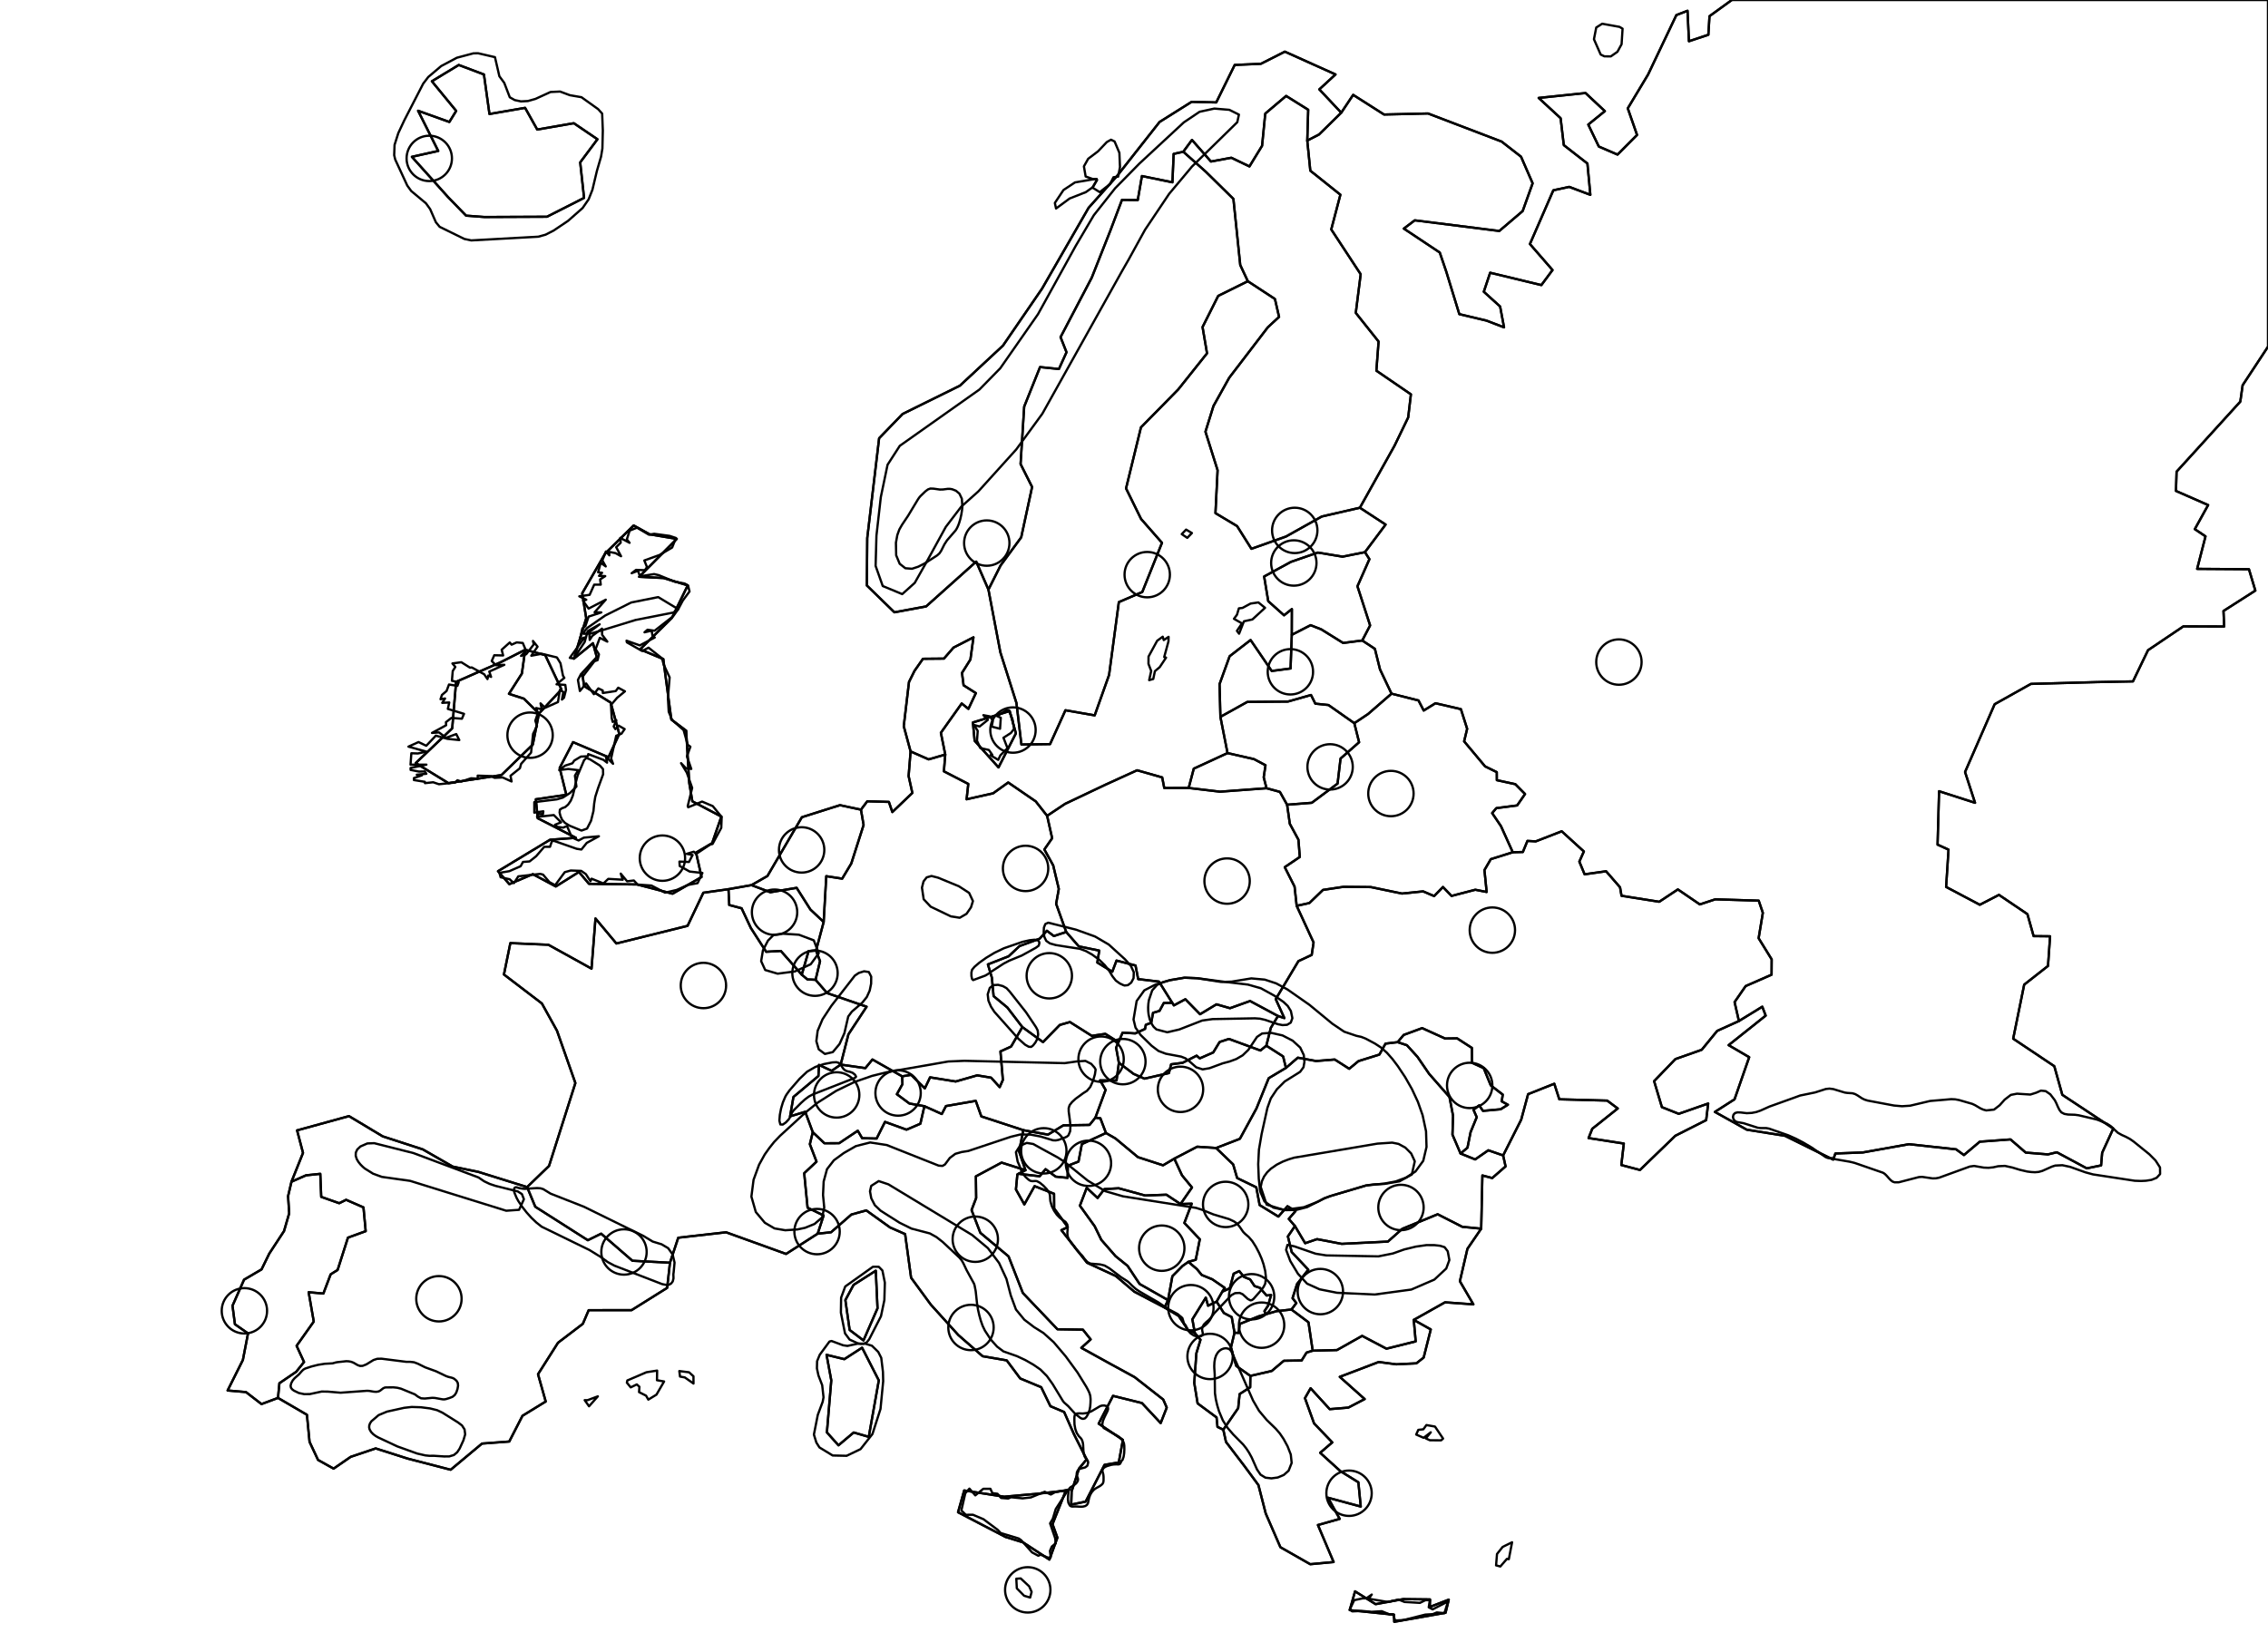 <?xml version="1.0" encoding="utf-8"?>
<!DOCTYPE svg PUBLIC "-//W3C//DTD SVG 1.1//EN" "http://www.w3.org/Graphics/SVG/1.1/DTD/svg11.dtd">
<svg xmlns="http://www.w3.org/2000/svg" xmlns:xlink="http://www.w3.org/1999/xlink" enable_background="new 0 0 1000 720" height="720px" pretty_print="False" style="stroke-linejoin: round; stroke:#000; fill: none;" version="1.1" viewBox="0 0 1000 720" width="1000px">
  <defs>
    <style type="text/css"><![CDATA[path { fill-rule: evenodd; }]]></style>
  </defs>
  <g class="" id="bg">
    <path d="M526.835,587.758L526.835,587.758L529.322,590.702L527.5,596.677L526.57,609.723L528.051,618.775L536.39,624.937L536.812,629.118L539.377,630.366L540.559,635.753L548.62,646.304L554.862,654.78L558.078,667.294L564.553,682.182L577.707,689.668L588.014,688.71L581.092,672.395L590.695,669.686L585.538,660.35L599.981,664.248L598.926,653.549L591.045,648.664L582.082,640.545L587.43,635.958L579.394,627.588L575.378,616.453L577.863,612.085L586.293,621.308L594.496,620.62L601.715,616.86L590.727,607.057L607.898,600.512L615.624,601.532L624.503,601.097L627.714,598.569L630.853,586.154L623.35,581.952L637.131,574.203L649.63,575.095L643.686,564.909L647.007,550.627L653.087,541.723L653.611,518.27L657.954,519.406L663.832,514.274L662.757,509.441L670.711,493.7L673.764,482.417L685.317,477.826L687.523,484.687L708.634,485.259L713.298,488.733L702.051,497.686L700.432,501.778L715.972,504.2L714.866,513.674L723.085,515.847L738.695,500.758L752.278,493.873L753.171,486.548L740.182,491.089L732.763,488.147L729.329,476.685L738.69,466.965L750.322,462.856L757.129,454.527L766.713,450.18L777.023,443.853L778.528,447.795L762.176,460.813L771.252,466.124L764.791,484.692L756.112,490.245L770.192,498.096L787.038,500.787L808.277,511.275L809.256,508.585L821.357,508.126L841.674,504.485L862.471,506.748L865.931,509.271L872.908,503.379L886.462,502.373L893.177,508.183L902.98,508.982L906.898,508.045L920.102,515.134L926.41,513.829L926.879,508.274L931.784,497.582L931.785,497.582L909.312,482.721L905.776,470.089L887.647,457.964L892.498,434.13L903.002,425.892L903.918,412.815L896.654,412.741L893.919,403.033L881.376,394.553L872.929,398.918L858.073,391.053L859.141,374.609L854.311,372.406L854.969,348.854L870.833,353.959L866.423,340.384L879.477,310.489L895.462,301.541L924.474,300.741L940.463,300.426L947.097,286.679L962.669,276.173L980.669,276.23L980.374,269.378L994.421,260.398L991.599,250.974L968.754,250.819L972.45,236.477L967.72,233.313L973.604,222.684L959.426,216.46L959.688,207.963L987.79,177.077L988.817,169.842L1000,152.853L1000,0L763.584,0L753.744,7.135L753.243,15.325L744.686,18.184L744.057,4.752L739.138,6.647L726.664,32.864L717.713,47.769L721.802,59.493L713.188,68.157L704.942,64.605L700.29,54.927L707.611,48.999L699.089,41.024L678.42,43.179L688.099,52.105L689.504,63.979L699.92,72.095L701.214,85.903L691.886,82.394L684.888,83.905L674.571,107.591L684.537,119.065L679.612,125.693L657.035,120.248L654.23,128.626L661.427,135.134L663.158,144.33L655.397,141.355L643.436,138.51L637.686,119.768L634.814,111.333L618.97,100.792L623.794,97.143L661.062,101.841L671.37,93.064L675.763,80.815L670.639,69.07L662.095,62.423L629.64,50.031L610.248,50.487L596.628,41.82L591.379,49.692L591.379,49.692L581.707,39.403L588.854,32.818L566.513,22.774L555.949,28.123L544.406,28.638L536.259,45.159L525.411,44.9L511.268,53.78L492.47,77.655L479.994,91.609L459.48,127.233L442.214,152.396L423.231,170.05L397.957,182.527L387.617,193.232L382.382,237.241L382.21,258.142L394.361,269.969L408.342,267.377L430.43,247.622L435.818,259.954L441.077,287.609L448.165,309.949L450.358,328.258L463,328.078L469.772,313.156L482.668,315.411L489.015,297.575L493.312,265.472L503.657,261.016L512.341,239.322L503.123,228.817L496.491,215.342L503.066,188.435L519.51,171.702L532.198,155.785L530.226,144.197L537.132,130.454L550.19,123.991L562.14,131.815L563.959,139.727L559.026,144.282L541.98,166.556L535.034,179.021L531.505,190.352L536.858,207.326L535.916,226.248L545.451,231.956L551.767,241.968L566.979,236.574L582.808,227.728L599.595,223.864L599.595,223.864L610.938,231.285L601.826,243.458L601.825,243.458L591.953,245.437L581.065,243.629L569.198,247.736L557.379,254.182L559.189,265.074L566.161,271.292L569.611,268.536L569.574,279.901L569.031,294.736L560.721,295.84L551.407,282.191L542.166,289.342L537.72,301.634L538.095,316.062L541.238,332.037L526.356,338.901L524.101,347.414L513.341,347.423L512.426,342.762L501.356,339.619L487.348,346.007L469.645,354.404L461.694,359.704L456.679,353.336L444.535,345.001L437.879,349.779L426.187,352.406L426.934,345.637L416.182,340.083L416.781,332.69L414.849,323.084L424.034,310.164L426.992,312.548L430.278,305.592L424.859,302.152L424.16,296.684L427.874,290.779L429.214,281.004L420.414,285.529L416.196,290.381L406.953,290.466L403.225,295.789L400.791,300.693L398.48,320.176L401.491,331.305L400.62,342.166L402.272,349.62L393.451,358.042L391.923,353.569L382.399,353.29L379.609,356.989L370.341,355.007L353.566,360.309L338.368,386.245L331.343,390.254L331.343,390.254L321.196,392.046L310.114,393.615L303.161,408.206L271.768,415.989L262.556,404.964L260.814,427.081L241.784,416.554L225.02,415.818L222.194,429.662L238.926,442.435L245.579,454.44L253.692,477.525L242.087,514.049L232.415,523.393L210.94,516.697L199.616,514.359L186.437,506.782L168.753,501.031L153.871,492.102L130.985,498.388L133.604,508.318L128.511,521.036L127.017,527.398L127.507,534.947L125.236,542.784L118.746,552.685L115.325,559.686L107.608,564.218L102.516,575.708L103.588,583.873L109.359,587.905L107.096,599.61L100.359,613.076L108.45,613.779L115.303,619.065L122.574,616.347L135.331,623.783L136.483,635.717L140.231,643.698L147.094,647.527L154.643,642.325L165.647,638.621L179.709,643.094L198.711,648.021L212.53,636.479L224.544,635.578L230.363,624.235L240.616,617.933L237.221,605.902L246.041,592.015L256.991,583.677L259.561,577.663L278.474,577.655L294.158,567.837L295.398,556.749L299.05,545.716L320.137,543.325L346.589,552.871L360.531,543.937L366.423,543.309L375.393,535.493L381.966,533.676L392.445,541.195L399.077,544.108L401.715,563.356L410.386,575.184L422.524,588.606L433.243,597.96L443.883,599.801L449.826,607.769L459.077,611.624L463.145,620.002L469.199,622.563L473.497,632.286L479.123,643.445L475.782,647.446L472.491,657.582L472.307,663.396L478.688,662.065L486.991,645.866L493.28,644.791L495.102,634.862L484.417,627.701L490.75,615.441L503.507,618.612L511.758,627.455L514.446,620.598L512.882,617.056L500.279,607.185L489.631,601.365L476.78,594.267L480.887,590.544L477.467,586.257L466.248,586.081L450.991,570.081L444.683,553.945L432.244,543.552L428.378,533.524L430.404,528.201L430.283,518.668L441.609,512.59L452.135,515.948L449.063,517.533L448.568,517.818L447.939,524.44L451.645,531.04L456.162,522.978L464.751,526.338L464.792,532.802L470.795,541.042L467.979,542.387L479.291,556.754L492.008,562.611L500.141,569.52L513.486,576.503L513.486,576.503L519.684,580.198L523.804,586.35L526.835,587.758Z M447.933,323.329L445.191,313.501L428.961,318.541L429.728,326.606L440.258,338.352L447.933,323.329Z M386.91,576.833L386.152,560.264L376.36,566.5L372.735,573.222L374.623,586.395L380.723,591.005L386.91,576.833Z M298.396,237.602L286.452,235.59L279.4,231.678L266.886,243.967L256.709,261.57L258.471,272.601L253.038,290.416L261.45,283.603L263.141,289.755L256.698,296.723L257.544,302.5L269.26,309.77L269.342,310.079L273.052,323.603L268.292,333.869L268.273,333.862L252.671,327.217L246.768,338.599L249.698,350.44L236.266,352.404L237.087,360.755L253.826,369.352L253.911,369.395L242.518,370.256L219.577,384.116L224.572,389.83L234.931,385.425L245.067,390.849L255.271,384.458L259.668,389.676L280.913,389.967L296.55,394.048L309.325,386.677L306.898,375.907L313.992,371.743L318.053,360.044L305.264,353.298L303.892,345.133L302.544,322.166L296.002,317.25L292.733,292.769L292.474,290.59L282.222,286.314L296.254,272.428L303.233,258.093L292.537,254.861L281.804,254.309L298.396,237.602Z M247.561,303.989L240.402,288.847L231.57,286.48L220.66,292.022L201.106,300.612L199.393,321.124L183.292,336.447L197.732,345.29L221.093,341.729L234.928,328.282L237.629,314.613L247.561,303.989Z M597.463,701.637L595.116,709.913L614.655,711.931L614.754,715.064L637.368,711.091L638.78,705.297L630.428,708.521L630.498,705.193L618.682,705.063L606.526,707.285L597.463,701.637Z M263.426,61.399L253.014,54.324L236.878,57.12L231.524,47.552L215.809,50.266L213.374,32.828L202.27,28.649L190.421,35.832L201.144,48.892L198.126,53.777L184.349,48.833L193.23,66.551L181.604,69.142L197.577,86.923L205.502,95.079L213.595,95.685L241.176,95.56L257.521,87.257L255.82,71.588L263.426,61.399Z M469.954,657.204L458.384,658.505L442.803,659.911L425.123,657.156L422.417,666.766L443.341,677.651L451.103,680.052L462.714,687.635L466.224,677.967L464.078,672.012L469.954,657.204Z M380.109,594.203L372.278,599.265L364.44,597.351L366.525,608.605L364.596,631.549L369.694,637.242L376.41,631.597L383.052,633.519L387.479,608.62L380.109,594.203Z "/>
  </g>
  <g class="" id="state">
    <path d="M531.654,572.136L525.735,581.707L526.835,587.758L526.835,587.758L529.322,590.702L527.5,596.677L526.57,609.723L528.051,618.775L536.39,624.937L536.812,629.118L539.377,630.366L545.934,620.864L546.58,614.635L551.226,611.661L551.304,606.64L545.086,602.264L542.727,594.168L544.311,587.602L544.311,587.602L543.087,580.724L539.612,578.902L536.418,573.887L532.656,575.702L531.654,572.136Z " data-code="al" data-name="Albania" data-population="3639453.0"/>
    <path d="M493.152,459.505L487.351,455.825L481.396,456.719L471.753,450.623L467.28,451.907L459.872,459.462L450.77,452.845L445.829,461.42L441.115,463.572L442.183,476.15L440.784,479.326L436.999,475.15L430.862,474.132L421.386,476.839L410.082,475.012L407.776,479.873L401.758,473.917L397.766,474.557L397.913,477.994L395.445,482.446L400.974,486.545L407.579,487.727L415.26,491.171L417.084,487.671L430.223,485.377L432.687,492.233L451.215,498.299L462.062,500.268L468.869,496.162L480.399,495.986L482.964,492.802L487.477,480.539L485.03,476.351L492.301,476.4L493.335,468.579L492.113,461.93L493.152,459.505Z " data-code="at" data-name="Austria" data-population="8210281.0"/>
    <path d="M351.251,391.453L339.653,393.402L331.343,390.254L331.343,390.254L321.196,392.046L321.538,399.027L326.98,400.466L331.048,409.136L337.804,419.637L344.283,419.286L353.509,429.741L356.531,419.322L359.803,419.115L363.168,406.511L357.327,401.02L351.251,391.453Z " data-code="be" data-name="Belgium" data-population="10414336.0"/>
    <path d="M653.087,541.723L644.745,540.91L633.896,535.374L618.285,541.794L611.965,547.416L591.571,548.424L580.718,546.34L575.463,548.144L570.97,540.581L567.851,545.142L569.529,552.031L576.841,559.789L571.893,566.133L569.903,572.361L571.578,574.527L569.412,577.373L576.93,583.002L578.792,595.527L589.497,595.248L600.582,589.002L611.309,594.652L624.201,591.43L623.35,581.952L637.131,574.203L649.63,575.095L643.686,564.909L647.007,550.627L653.087,541.723Z " data-code="bg" data-name="Bulgaria" data-population="7204687.0"/>
    <path d="M493.264,523.916L486.938,524.277L483.944,528.204L479.157,523.721L476.147,531.598L482.677,540.677L485.578,546.649L491.878,553.86L497.17,558.12L502.46,566.105L515.004,573.235L516.918,562.693L521.392,558.168L523.964,556.366L527.226,555.439L529.018,546.393L522.205,539.206L525.441,530.712L520.506,530.877L520.506,530.877L514.289,526.749L504.91,527.103L493.264,523.916Z " data-code="ba" data-name="Bosnia and Herz." data-population="4613414.0"/>
    <path d="M625.432,308.833L613.542,305.845L603.218,314.806L597.136,318.859L599.254,327.256L591.068,334.445L589.752,345.499L578.379,353.96L567.5,354.811L568.705,363.226L572.498,370.225L573.101,377.849L566.468,382.331L570.794,390.898L571.724,399.39L577.329,398.153L583.318,392.367L592.385,391.002L604.425,391.121L618.15,393.973L627.479,393.017L632.323,395.086L636.221,391.081L640.017,395.015L650.486,392.296L655.487,393.282L654.514,383.627L657.32,378.812L667.008,375.762L667.008,375.762L661.8,364.246L657.916,358.505L659.738,356.317L668.936,355.125L672.417,350.086L668.143,345.753L659.985,343.982L659.959,340.444L654.791,337.899L645.556,326.859L646.892,321.328L644.133,312.669L632.918,310.063L627.74,313.281L625.432,308.833Z " data-code="by" data-name="Belarus" data-population="9648533.0"/>
    <path d="M397.766,474.557L384.674,467.14L381.549,470.949L370.67,469.378L366.714,472.134L361.118,469.54L360.845,474.427L349.837,483.651L348.353,492.209L355.035,490.198L358.368,499.192L363.503,504.072L370.009,504.039L378.214,498.545L380.146,501.846L386.516,501.994L390.215,494.641L399.705,498.084L405.814,495.449L407.579,487.727L400.974,486.545L395.445,482.446L397.913,477.994L397.766,474.557Z " data-code="ch" data-name="Switzerland" data-population="7604467.0"/>
    <path d="M470.111,410.911L464.663,412.709L461.58,410.373L458.393,413.881L449.517,417.135L444.726,421.635L435.583,425.203L437.332,431.042L438.093,439.2L444.152,444.211L450.77,452.845L459.872,459.462L467.28,451.907L471.753,450.623L481.396,456.719L487.351,455.825L493.152,459.505L494.972,455.3L500.569,455.639L504.874,453.643L505.205,451.859L507.607,450.932L508.392,446.564L511.254,445.7L513.143,442.224L516.856,442.139L511.01,432.789L501.84,431.697L500.668,425.696L492.296,423.519L490.422,428.451L483.827,424.39L484.679,419.129L475.646,417.258L470.111,410.911Z " data-code="cz" data-name="Czech Rep." data-population="10211904.0"/>
    <path d="M461.694,359.704L456.679,353.336L444.535,345.001L437.879,349.779L426.187,352.406L426.934,345.637L416.182,340.083L416.781,332.69L409.449,334.816L401.491,331.305L400.62,342.166L402.272,349.62L393.451,358.042L391.923,353.569L382.399,353.29L379.609,356.989L380.776,363.724L375.356,380.699L371.335,387.404L364.316,386.312L363.168,406.511L359.803,419.115L361.568,423.783L359.605,431.996L364.682,437.861L382.103,443.865L374.078,456.051L370.67,469.378L381.549,470.949L384.674,467.14L397.766,474.557L401.758,473.917L407.776,479.873L410.082,475.012L421.386,476.839L430.862,474.132L436.999,475.15L440.784,479.326L442.183,476.15L441.115,463.572L445.829,461.42L450.77,452.845L444.152,444.211L438.093,439.2L437.332,431.042L435.583,425.203L444.726,421.635L449.517,417.135L458.393,413.881L461.58,410.373L464.663,412.709L470.111,410.911L465.665,398.493L466.846,391.924L464.368,381.557L460.472,374.539L463.911,369.573L461.694,359.704Z " data-code="de" data-name="Germany" data-population="82329758.0"/>
    <path d="M447.933,323.329L445.191,313.501L428.961,318.541L429.728,326.606L440.258,338.352L447.933,323.329Z M430.278,305.592L424.859,302.152L424.16,296.684L427.874,290.779L429.214,281.004L420.414,285.529L416.196,290.381L406.953,290.466L403.225,295.789L400.791,300.693L398.48,320.176L401.491,331.305L409.449,334.816L416.781,332.69L414.849,323.084L424.034,310.164L426.992,312.548L430.278,305.592Z " data-code="dk" data-name="Denmark" data-population="5500510.0"/>
    <path d="M232.415,523.393L210.94,516.697L199.616,514.359L186.437,506.782L168.753,501.031L153.871,492.102L130.985,498.388L133.604,508.318L128.511,521.036L134.906,518.212L141.218,517.549L141.628,527.707L149.575,530.51L152.612,529.002L160.262,532.344L161.242,542.836L153.422,545.678L148.862,559.937L145.793,561.854L142.584,570.331L136.091,569.754L138.342,582.685L130.775,593.382L134.057,600.52L130.598,604.834L123.194,609.866L122.574,616.347L135.331,623.783L136.483,635.717L140.231,643.698L147.094,647.527L154.643,642.325L165.647,638.621L179.709,643.094L198.711,648.021L212.53,636.479L224.544,635.578L230.363,624.235L240.616,617.933L237.221,605.902L246.041,592.015L256.991,583.677L259.561,577.663L278.474,577.655L294.158,567.837L295.398,556.749L278.838,555.874L265.054,543.934L259.19,546.821L236.012,532.068L232.415,523.393Z " data-code="es" data-name="Spain" data-population="40525002.0"/>
    <path d="M581.065,243.629L569.198,247.736L557.379,254.182L559.189,265.074L566.161,271.292L569.611,268.536L569.574,279.901L577.856,275.646L582.563,277.486L592.208,283.488L600.637,282.403L604.106,275.76L598.519,258.488L603.8,246.545L601.826,243.458L601.825,243.458L591.953,245.437L581.065,243.629Z " data-code="ee" data-name="Estonia" data-population="1299371.0"/>
    <path d="M576.395,61.979L576.804,48.382L567.073,42.299L557.874,50.082L556.468,64.288L550.904,73.381L542.922,69.552L533.92,71.222L525.561,61.694L521.729,66.906L531.595,75.661L543.831,87.696L546.845,116.85L550.19,123.991L562.14,131.815L563.959,139.727L559.026,144.282L541.98,166.556L535.034,179.021L531.505,190.352L536.858,207.326L535.916,226.248L545.451,231.956L551.767,241.968L566.979,236.574L582.808,227.728L599.595,223.864L599.595,223.864L614.885,196.494L620.886,184.075L622.096,173.862L606.871,163.446L607.838,150.584L597.786,137.954L599.946,120.914L586.974,101.159L590.999,85.847L577.737,75.259L576.395,61.979Z " data-code="fi" data-name="Finland" data-population="5250275.0"/>
    <path d="M386.91,576.833L386.152,560.264L376.36,566.5L372.735,573.222L374.623,586.395L380.723,591.005L386.91,576.833Z M331.048,409.136L326.98,400.466L321.538,399.027L321.196,392.046L310.114,393.615L303.161,408.206L271.768,415.989L262.556,404.964L260.814,427.081L241.784,416.554L225.02,415.818L222.194,429.662L238.926,442.435L245.579,454.44L253.692,477.525L242.087,514.049L232.415,523.393L236.012,532.068L259.19,546.821L265.054,543.934L278.838,555.874L295.398,556.749L299.05,545.716L320.137,543.325L346.589,552.871L360.531,543.937L363.148,535.907L356.07,532.473L354.589,517.284L360.019,512.171L357.078,504.477L358.368,499.192L355.035,490.198L348.353,492.209L349.837,483.651L360.845,474.427L361.118,469.54L366.714,472.134L370.67,469.378L374.078,456.051L382.103,443.865L364.682,437.861L359.605,431.996L355.995,431.834L353.509,429.741L344.283,419.286L337.804,419.637L331.048,409.136Z " data-code="fr" data-name="France" data-population="64057792.0"/>
    <path d="M247.561,303.989L240.402,288.847L231.57,286.48L230.106,296.983L224.398,305.923L230.972,308.037L237.629,314.613L247.561,303.989Z M298.396,237.602L286.452,235.59L279.4,231.678L266.886,243.967L256.709,261.57L258.471,272.601L253.038,290.416L261.45,283.603L263.141,289.755L256.698,296.723L257.544,302.5L269.26,309.77L269.342,310.079L273.052,323.603L268.292,333.869L268.273,333.862L252.671,327.217L246.768,338.599L249.698,350.44L236.266,352.404L237.087,360.755L253.826,369.352L253.911,369.395L242.518,370.256L219.577,384.116L224.572,389.83L234.931,385.425L245.067,390.849L255.271,384.458L259.668,389.676L280.913,389.967L296.55,394.048L309.325,386.677L306.898,375.907L313.992,371.743L318.053,360.044L305.264,353.298L303.892,345.133L302.544,322.166L296.002,317.25L292.733,292.769L292.474,290.59L282.222,286.314L296.254,272.428L303.233,258.093L292.537,254.861L281.804,254.309L298.396,237.602Z " data-code="gb" data-name="United Kingdom" data-population="62262000.0"/>
    <path d="M597.463,701.637L595.116,709.913L614.655,711.931L614.754,715.064L637.368,711.091L638.78,705.297L630.428,708.521L630.498,705.193L618.682,705.063L606.526,707.285L597.463,701.637Z M630.853,586.154L623.35,581.952L624.201,591.43L611.309,594.652L600.582,589.002L589.497,595.248L578.792,595.527L576.083,596.356L573.917,599.841L566.049,599.977L560.742,604.465L551.304,606.64L551.226,611.661L546.58,614.635L545.934,620.864L539.377,630.366L540.559,635.753L548.62,646.304L554.862,654.78L558.078,667.294L564.553,682.182L577.707,689.668L588.014,688.71L581.092,672.395L590.695,669.686L585.538,660.35L599.981,664.248L598.926,653.549L591.045,648.664L582.082,640.545L587.43,635.958L579.394,627.588L575.378,616.453L577.863,612.085L586.293,621.308L594.496,620.62L601.715,616.86L590.727,607.057L607.898,600.512L615.624,601.532L624.503,601.097L627.714,598.569L630.853,586.154Z " data-code="gr" data-name="Greece" data-population="10737428.0"/>
    <path d="M501.737,510.195L491.821,501.951L487.641,499.55L477.008,504.445L475.534,512.145L470.83,513.978L470.73,519.326L465.457,518.786L460.995,515.494L458.409,518.623L449.063,517.533L448.568,517.818L447.939,524.44L451.645,531.04L456.162,522.978L464.751,526.338L464.792,532.802L470.795,541.042L467.979,542.387L479.291,556.754L492.008,562.611L500.141,569.52L513.486,576.503L513.486,576.503L515.004,573.235L502.46,566.105L497.17,558.12L491.878,553.86L485.578,546.649L482.677,540.677L476.147,531.598L479.157,523.721L483.944,528.204L486.938,524.277L493.264,523.916L504.91,527.103L514.289,526.749L520.506,530.877L520.506,530.877L525.574,523.559L521.167,518.207L517.77,510.857L517.77,510.857L512.811,513.794L501.737,510.195Z " data-code="hr" data-name="Croatia" data-population="4489409.0"/>
    <path d="M541.849,458.071L537.744,459.417L534.933,464.039L529.018,466.636L527.601,465.453L521.45,468.59L516.37,469.26L515.399,473.124L504.607,475.586L499.852,473.508L493.335,468.579L492.301,476.4L485.03,476.351L487.477,480.539L482.964,492.802L485.169,493.05L487.641,499.55L491.821,501.951L501.737,510.195L512.811,513.794L517.77,510.857L517.77,510.857L527.87,505.589L536.195,506.165L546.69,502.106L553.998,488.72L559.398,475.382L566.995,470.845L565.751,465.783L558.344,461.05L555.747,463.173L541.849,458.071Z " data-code="hu" data-name="Hungary" data-population="9905596.0"/>
    <path d="M237.629,314.613L230.972,308.037L224.398,305.923L230.106,296.983L231.57,286.48L220.66,292.022L201.106,300.612L199.393,321.124L183.292,336.447L197.732,345.29L221.093,341.729L234.928,328.282L237.629,314.613Z " data-code="ie" data-name="Ireland" data-population="4203200.0"/>
    <path d="M263.426,61.399L253.014,54.324L236.878,57.12L231.524,47.552L215.809,50.266L213.374,32.828L202.27,28.649L190.421,35.832L201.144,48.892L198.126,53.777L184.349,48.833L193.23,66.551L181.604,69.142L197.577,86.923L205.502,95.079L213.595,95.685L241.176,95.56L257.521,87.257L255.82,71.588L263.426,61.399Z " data-code="is" data-name="Iceland" data-population="306694.0"/>
    <path d="M469.954,657.204L458.384,658.505L442.803,659.911L425.123,657.156L422.417,666.766L443.341,677.651L451.103,680.052L462.714,687.635L466.224,677.967L464.078,672.012L469.954,657.204Z M380.109,594.203L372.278,599.265L364.44,597.351L366.525,608.605L364.596,631.549L369.694,637.242L376.41,631.597L383.052,633.519L387.479,608.62L380.109,594.203Z M432.687,492.233L430.223,485.377L417.084,487.671L415.26,491.171L407.579,487.727L405.814,495.449L399.705,498.084L390.215,494.641L386.516,501.994L380.146,501.846L378.214,498.545L370.009,504.039L363.503,504.072L358.368,499.192L357.078,504.477L360.019,512.171L354.589,517.284L356.07,532.473L363.148,535.907L360.531,543.937L366.423,543.309L375.393,535.493L381.966,533.676L392.445,541.195L399.077,544.108L401.715,563.356L410.386,575.184L422.524,588.606L433.243,597.96L443.883,599.801L449.826,607.769L459.077,611.624L463.145,620.002L469.199,622.563L473.497,632.286L479.123,643.445L475.782,647.446L472.491,657.582L472.307,663.396L478.688,662.065L486.991,645.866L493.28,644.791L495.102,634.862L484.417,627.701L490.75,615.441L503.507,618.612L511.758,627.455L514.446,620.598L512.882,617.056L500.279,607.185L489.631,601.365L476.78,594.267L480.887,590.544L477.467,586.257L466.248,586.081L450.991,570.081L444.683,553.945L432.244,543.552L428.378,533.524L430.404,528.201L430.283,518.668L441.609,512.59L452.135,515.948L449.32,507.646L451.215,498.299L432.687,492.233Z " data-code="it" data-name="Italy" data-population="58126212.0"/>
    <path d="M555.523,567.815L553.165,567.037L551.185,564.091L548.511,563.027L546.407,560.423L543.938,561.589L542.239,568.009L538.917,569.513L536.418,573.887L539.612,578.902L543.087,580.724L544.311,587.602L544.311,587.602L546.138,587.683L546.623,583.749L554.914,580.392L558.065,579.49L557.519,578.084L559.101,575.721L560.443,570.986L558.443,571.204L555.523,567.815Z " data-code="xk" data-name="Kosovo" data-population="1804838.0"/>
    <path d="M597.136,318.859L585.74,310.851L579.954,310.245L578.044,306.433L567.836,309.325L549.951,309.485L538.095,316.062L541.238,332.037L552.91,334.701L557.983,337.395L557.191,342.718L558.439,347.535L564.322,349.142L567.5,354.811L578.379,353.96L589.752,345.499L591.068,334.445L599.254,327.256L597.136,318.859Z " data-code="lt" data-name="Lithuania" data-population="3555179.0"/>
    <path d="M359.605,431.996L361.568,423.783L359.803,419.115L356.531,419.322L353.509,429.741L355.995,431.834L359.605,431.996Z " data-code="lu" data-name="Luxembourg" data-population="491775.0"/>
    <path d="M600.637,282.403L592.208,283.488L582.563,277.486L577.856,275.646L569.574,279.901L569.031,294.736L560.721,295.84L551.407,282.191L542.166,289.342L537.72,301.634L538.095,316.062L549.951,309.485L567.836,309.325L578.044,306.433L579.954,310.245L585.74,310.851L597.136,318.859L603.218,314.806L613.542,305.845L608.471,295.146L606.207,286.072L600.637,282.403Z " data-code="lv" data-name="Latvia" data-population="2231503.0"/>
    <path d="M643.98,508.589L647.035,506.031L648.41,499.172L651.115,492.567L649.684,489.315L652.184,487.373L653.869,489.792L661.648,489.083L664.87,487.096L662.131,485.591L662.59,482.612L657.298,478.557L654.185,470.941L649.042,468.593L648.968,462.019L642.47,457.814L637.166,457.89L627.048,453.3L618.911,456.3L616.24,459.491L620.334,460.853L624.992,465.976L630.104,473.444L639.096,483.686L640.675,491.961L640.409,500.271L643.98,508.589Z " data-code="md" data-name="Moldova" data-population="4320748.0"/>
    <path d="M576.93,583.002L569.412,577.373L562.847,578.1L558.065,579.49L554.914,580.392L546.623,583.749L546.138,587.683L544.311,587.602L544.311,587.602L542.727,594.168L545.086,602.264L551.304,606.64L560.742,604.465L566.049,599.977L573.917,599.841L576.083,596.356L578.792,595.527L576.93,583.002Z " data-code="mk" data-name="Macedonia" data-population="2066718.0"/>
    <path d="M538.917,569.513L540.018,567.832L534.526,564.059L529.859,562.142L527.745,559.552L523.964,556.366L521.392,558.168L516.918,562.693L515.004,573.235L513.485,576.503L513.486,576.503L519.684,580.198L523.804,586.35L526.835,587.758L526.835,587.758L525.735,581.707L531.654,572.136L532.656,575.702L536.418,573.887L538.917,569.513Z " data-code="me" data-name="Montenegro" data-population="672180.0"/>
    <path d="M364.316,386.312L371.335,387.404L375.356,380.699L380.776,363.724L379.609,356.989L370.341,355.007L353.566,360.309L338.368,386.245L331.343,390.254L331.343,390.254L339.653,393.402L351.251,391.453L357.327,401.02L363.168,406.511L364.316,386.312Z " data-code="nl" data-name="Netherlands" data-population="16715999.0"/>
    <path d="M566.513,22.774L555.949,28.123L544.406,28.638L536.259,45.159L525.411,44.9L511.268,53.78L492.47,77.655L479.994,91.609L459.48,127.233L442.214,152.396L423.231,170.05L397.957,182.527L387.617,193.232L382.382,237.241L382.21,258.142L394.361,269.969L408.342,267.377L430.43,247.622L435.818,259.954L441.159,249.347L450.271,236.908L455.068,214.701L449.99,204.606L451.584,179.273L458.572,161.842L466.893,162.699L470.242,155.308L467.617,148.641L481.362,122.437L489.621,101.563L494.703,88.117L501.661,88.207L503.495,77.621L516.943,80.381L517.479,67.863L521.729,66.906L525.561,61.694L533.92,71.222L542.922,69.552L550.904,73.381L556.468,64.288L557.874,50.082L567.073,42.299L576.804,48.382L576.395,61.979L581.558,59.323L591.379,49.693L591.379,49.692L581.707,39.403L588.854,32.818L566.513,22.774Z " data-code="no" data-name="Norway" data-population="4676305.0"/>
    <path d="M524.101,347.414L513.341,347.423L512.426,342.762L501.356,339.619L487.348,346.007L469.645,354.404L461.694,359.704L463.911,369.573L460.472,374.539L464.368,381.557L466.846,391.924L465.665,398.493L470.111,410.911L475.646,417.258L484.679,419.129L483.827,424.39L490.422,428.451L492.296,423.519L500.668,425.696L501.84,431.697L511.01,432.789L516.856,442.139L517.581,443.283L522.644,440.568L529.126,447.181L536.363,442.81L542.336,444.522L551.172,441.355L563.49,447.964L566.303,448.886L562.489,440.518L572.496,423.769L578.355,421.03L579.183,415.553L571.724,399.39L570.794,390.898L566.468,382.331L573.101,377.849L572.498,370.225L568.705,363.226L567.5,354.811L564.322,349.142L558.439,347.535L537.933,349.058L524.101,347.414Z " data-code="pl" data-name="Poland" data-population="38482919.0"/>
    <path d="M122.574,616.347L123.194,609.866L130.598,604.834L134.057,600.52L130.775,593.382L138.342,582.685L136.091,569.754L142.584,570.331L145.793,561.854L148.862,559.937L153.422,545.678L161.242,542.836L160.262,532.344L152.612,529.002L149.575,530.51L141.628,527.707L141.218,517.549L134.906,518.212L128.511,521.036L127.017,527.398L127.507,534.947L125.236,542.784L118.746,552.685L115.325,559.686L107.608,564.218L102.516,575.708L103.588,583.873L109.359,587.905L107.096,599.61L100.359,613.076L108.45,613.779L115.303,619.065L122.574,616.347Z " data-code="pt" data-name="Portugal" data-population="10707924.0"/>
    <path d="M616.24,459.491L610.891,460.143L608.201,464.973L598.973,467.848L594.891,471.229L588.506,467.146L580.303,467.813L572.228,466.341L566.995,470.845L559.398,475.382L553.998,488.72L546.69,502.106L536.195,506.165L543.719,513.389L545.485,519.406L553.919,523.494L555.391,531.314L563.659,536.396L567.684,531.838L571.203,533.985L568.243,537.425L570.97,540.581L575.463,548.144L580.718,546.34L591.571,548.424L611.965,547.416L618.285,541.794L633.896,535.374L644.745,540.91L653.087,541.723L653.611,518.27L657.954,519.406L663.832,514.274L662.757,509.441L656.225,507.169L650.42,511.196L643.98,508.589L640.409,500.271L640.675,491.961L639.096,483.686L630.104,473.444L624.992,465.976L620.334,460.853L616.24,459.491Z " data-code="ro" data-name="Romania" data-population="22215421.0"/>
    <path d="M1174.004,-627.766L1197.668,-647.222L1203.051,-628.373L1233.374,-626.38L1244.232,-642.173L1256.871,-644.288L1251.997,-632.589L1270.822,-626.622L1257.118,-621.698L1238.796,-619.975L1220.229,-614.89L1205.022,-614.913L1180.747,-610.237L1167.05,-599.687L1141.913,-594.945L1127.667,-602.642L1121.979,-596.338L1116.601,-600.259L1126.657,-606.132L1141.426,-614.376L1159.065,-618.636L1174.004,-627.766Z M558.439,347.535L537.933,349.058L524.101,347.414L526.356,338.901L541.238,332.037L552.91,334.701L557.983,337.395L557.191,342.718L558.439,347.535Z M609.533,-717.396L604.909,-722.595L603.445,-710.548L581.034,-717.193L566.984,-734.869L577.351,-740.725L592.699,-740.022L596.873,-755.626L601.553,-758.265L610.366,-756.095L615.912,-749.106L626.739,-741.761L626.42,-734.46L634.578,-729.643L645.467,-728.959L648.013,-722.188L643.744,-716.964L655.611,-717.598L654.867,-726.015L662.789,-730.985L635.49,-669.412L621.588,-686.736L605.734,-707.615L609.533,-717.396Z M622.866,-640.01L630.615,-638.501L629.53,-633.132L618.276,-629.174L622.866,-640.01Z M613.619,-641.616L622.866,-640.01L618.276,-629.174L617.163,-628.759L611.653,-630.404L603.823,-637.592L605.196,-639.646L613.619,-641.616Z M781.743,-481.981L786.875,-475.08L791.32,-464.683L790.904,-463.476L781.045,-464.897L775.593,-469.778L777.639,-479.241L781.743,-481.981Z M726.199,-493.509L736.533,-493.285L740.704,-486.224L740.4,-475.234L734.286,-473.106L730.714,-481.559L726.199,-493.509Z M737.127,-467.666L752.069,-471.213L762.522,-455.72L771.292,-450.378L764.614,-437.335L750.831,-434.834L744.284,-438.709L738.335,-449.265L737.127,-467.666Z M739.223,-36.613L737.209,-33.148L718.589,-24.142L712.431,-30.475L700.134,-29.295L693.858,-37.739L696.81,-44.221L690.905,-52.979L690.971,-72.332L685.458,-71.688L686.029,-92.214L679.657,-98.531L682.224,-112.737L686.182,-131.45L694.905,-143.71L695.109,-153.826L699.088,-161.374L707.022,-158.418L709.588,-152.258L705.115,-134.438L700.644,-118.308L700.528,-94.809L705.854,-75.327L709.695,-55.418L720.086,-42.94L739.223,-36.613Z M762.889,-305.166L772.858,-305.134L768.131,-309.528L768.435,-321.783L777.799,-331.051L785.065,-334.453L795.604,-333.125L801.886,-327.743L813.369,-314.342L819.29,-310.055L822.121,-316.014L827.017,-323.16L823.012,-327.962L835.74,-329.997L830.374,-332.507L826.483,-340.834L827.557,-357.416L836.679,-359.062L834.929,-381.491L819.767,-380.138L820.196,-391.357L817.51,-399.428L824.819,-409.572L836.27,-414.435L845.547,-412.767L858.087,-422.732L862.206,-433.431L839.906,-434.146L844.304,-445.164L834.621,-452.994L834.58,-465.254L827.2,-467.39L824.474,-476.932L810.141,-466.787L798.299,-470.161L776.384,-517.895L782.191,-527.64L782.066,-547.544L759.274,-563.364L751.151,-573.658L752.21,-582.115L762.717,-590.462L759.33,-599.242L748.718,-602.31L737.657,-609.113L728.223,-618.996L714.841,-624.463L712.768,-643.019L700.967,-642.769L699.914,-630.971L692.471,-626.087L673.99,-639.896L659.25,-644.775L642.686,-659.352L635.49,-669.412L662.789,-730.985L662.89,-731.047L677.585,-733.986L688.636,-728.856L684.61,-739.653L685.219,-753.839L682.76,-759.321L684.613,-765.874L689.075,-768.997L705.641,-759.481L739.133,-759.673L748.814,-757.596L770.447,-760.471L790.904,-761.726L799.317,-765.851L805.727,-749.442L839.481,-744.956L839.28,-737.78L853.457,-737.255L863.991,-727.464L875.391,-733.026L899.205,-735.979L904.258,-740.669L896.318,-750.956L916.651,-766.177L926.451,-759.853L942.016,-765.54L943.573,-773.242L968.487,-764.753L988.09,-773.162L1006.933,-762.693L1024.842,-769.337L1053.613,-764.078L1046.983,-754.729L1029.091,-738.296L1000.494,-713.995L975.253,-705.477L959.003,-706.582L951.637,-702.513L934.88,-712.004L901.498,-711.604L872.59,-711.591L846.616,-713.328L822.083,-700.931L833.221,-695.22L848.819,-701.473L884.793,-698.126L874.424,-679.498L899.347,-666.26L943.66,-664.769L946.574,-676.647L968.009,-661.815L981.264,-650.36L969.124,-644.941L977.687,-631.393L994.324,-625.131L1011.382,-598.321L1036.179,-571.591L1089.26,-551.048L1152.332,-519.883L1146.888,-537.031L1155.936,-544.191L1154.761,-555.392L1141.996,-560.523L1136.846,-572.369L1147.893,-592.228L1162.998,-596.085L1186.118,-591.093L1208.32,-594.223L1240.357,-593.683L1276.654,-578.152L1291.502,-575.107L1321.436,-558.585L1350.825,-540.781L1365.486,-531.754L1383.647,-512.39L1387.127,-503.183L1381.122,-494.395L1401.063,-474.016L1407.995,-471.243L1407.995,-471.243L1407.995,-471.243L1407.995,-471.242L1405.323,-469.423L1405.323,-469.423L1395.808,-470.051L1393.049,-477.561L1370.198,-480.867L1355.238,-477.868L1344.728,-490.026L1342.239,-506.783L1320.607,-515.868L1298.32,-519.885L1289.454,-524.681L1269.861,-530.487L1283.788,-509.639L1295.345,-498.594L1302.082,-478.747L1285.955,-473.661L1277.069,-458.781L1277.069,-437.062L1259.498,-433.259L1248.792,-429.486L1241.643,-425.315L1223.981,-418.81L1219.201,-408.955L1216.981,-392.092L1220.202,-376.839L1225.856,-362.171L1236.725,-351.383L1240.517,-357.22L1251.166,-355.984L1258.165,-348.464L1279.74,-334.248L1288.181,-332.903L1301.656,-312.908L1295.213,-299.336L1297.227,-284.052L1290.921,-279.075L1288.878,-272.171L1301.899,-250.404L1304.235,-233.037L1308.079,-220.077L1303.596,-205.388L1302.495,-193.829L1292.055,-189.79L1281.475,-181.211L1277.137,-170.146L1276.821,-154.135L1277.928,-141.495L1266.509,-128.129L1252.392,-131.973L1244.371,-120.695L1239.482,-111.461L1228.445,-102.576L1243.226,-81.786L1255.096,-80.983L1263.613,-63.379L1253.348,-49.346L1248.424,-38.481L1237.454,-35.769L1232.421,-24.469L1223.104,-18.246L1223.38,3.169L1227.154,33.321L1223.847,46.611L1222.836,51.745L1209.925,50.087L1204.171,65.077L1194.865,64.276L1187.441,68.984L1175.414,66.661L1169.122,69.87L1163.686,87.124L1145.724,92.872L1149.865,104.745L1096.916,91.438L1076.869,92L1074.796,84.709L1070.668,118.527L1064.372,127.225L1057.413,118.851L1043.209,124.271L1038.633,135.952L1022.304,123.375L1005.86,133.614L1004.289,146.337L988.817,169.842L987.79,177.077L959.688,207.963L959.426,216.46L973.604,222.684L967.72,233.313L972.45,236.477L968.754,250.819L991.599,250.974L994.421,260.398L980.374,269.378L980.669,276.23L962.669,276.173L947.097,286.679L940.463,300.426L924.474,300.741L895.462,301.541L879.477,310.489L866.423,340.384L870.833,353.959L854.969,348.854L854.311,372.406L859.141,374.609L858.073,391.053L872.929,398.918L881.376,394.553L893.919,403.033L896.654,412.741L903.918,412.815L903.002,425.892L892.498,434.13L887.647,457.964L905.776,470.089L909.312,482.721L931.785,497.582L931.784,497.582L926.879,508.274L926.41,513.829L920.102,515.134L906.898,508.045L902.98,508.982L893.177,508.183L886.462,502.373L872.908,503.379L865.931,509.271L862.471,506.748L841.674,504.485L821.357,508.126L809.256,508.585L808.277,511.275L787.038,500.787L770.192,498.096L756.112,490.245L764.791,484.692L771.252,466.124L762.176,460.813L778.528,447.795L777.023,443.853L766.713,450.18L764.808,441.827L769.689,434.764L781.125,429.749L781.168,422.99L775.409,413.667L777.272,402.468L775.446,397.107L756.304,396.515L749.482,398.756L739.8,392.152L731.583,397.597L714.955,394.956L714.301,391.214L708.16,384.147L698.675,385.486L696.363,379.894L698.354,375.416L688.581,366.518L677.15,370.966L673.475,370.759L671.461,375.648L667.008,375.762L667.008,375.762L661.8,364.246L657.916,358.505L659.738,356.317L668.936,355.125L672.417,350.086L668.143,345.753L659.985,343.982L659.959,340.444L654.791,337.899L645.556,326.859L646.892,321.328L644.133,312.669L632.918,310.063L627.74,313.281L625.432,308.833L613.542,305.845L608.471,295.146L606.207,286.072L600.637,282.403L604.106,275.76L598.518,258.488L603.8,246.545L601.826,243.458L601.826,243.458L610.938,231.285L599.595,223.864L599.595,223.864L614.885,196.494L620.886,184.075L622.096,173.862L606.871,163.446L607.838,150.584L597.786,137.954L599.946,120.914L586.974,101.159L590.999,85.847L577.737,75.259L576.395,61.979L581.557,59.323L591.379,49.692L591.379,49.692L596.628,41.82L610.248,50.487L629.64,50.031L662.095,62.423L670.639,69.07L675.763,80.815L671.37,93.064L661.062,101.841L623.794,97.143L618.97,100.792L634.814,111.333L637.686,119.768L643.436,138.51L655.397,141.355L663.158,144.33L661.427,135.134L654.23,128.626L657.035,120.248L679.612,125.693L684.537,119.065L674.571,107.591L684.888,83.905L691.886,82.394L701.214,85.903L699.92,72.095L689.504,63.979L688.099,52.105L678.42,43.179L699.089,41.024L707.611,48.999L700.29,54.927L704.942,64.605L713.188,68.157L721.802,59.493L717.713,47.769L726.664,32.864L739.138,6.647L744.057,4.752L744.686,18.184L753.243,15.325L753.744,7.135L764.252,-0.485L767.711,-12.815L781.267,-8.166L779.284,-22.972L766.571,-27.507L765.19,-34.572L784.006,-42.159L795.039,-43.603L828.711,-44.373L824.469,-54.793L812.12,-57.184L808.973,-59.963L801.928,-55.818L796.836,-63.888L783.475,-72.386L778.861,-76.7L773.748,-96.71L763.049,-111.441L762.926,-116.966L776.543,-124.406L785.886,-118.37L794.717,-103.998L802.008,-102.748L813.976,-95.401L833.869,-76.834L848.012,-74.66L856.266,-63.889L868.03,-34.68L875.92,-39.061L872.501,-45.996L873.865,-55.443L867.535,-63.21L864.051,-73.929L852.708,-77.88L844.419,-88.514L838.572,-83.925L829.003,-89.699L816.603,-106.035L798.959,-110.088L794.946,-126.36L782.864,-133.86L784.181,-136.273L794.829,-132.03L808.838,-118.763L815.617,-121.646L802.427,-127.999L801.685,-140.202L807.378,-150.384L822.651,-153.172L805.825,-157.662L787.42,-168.397L788.6,-178.098L795.362,-188.406L797.979,-199.437L786.774,-200.411L777.295,-211.133L779.021,-216.272L773.296,-228.44L774.894,-240.56L770.159,-243.805L771.727,-255.388L777.006,-257.569L768.904,-269.876L770.736,-277.497L762.411,-280.486L754.596,-286.04L747.588,-296.688L754.65,-302.498L759.126,-296.351L762.889,-305.166Z M735.662,-301.171L740.36,-278.861L715.535,-290.764L713.709,-293.916L715.344,-296.21L727.605,-303.317L735.662,-301.171Z M603.474,-174.924L601.123,-170.721L599.336,-168.121L600.572,-165.24L598.731,-160.763L593.263,-163.098L591.985,-169.066L585.31,-166.567L589.205,-172.196L593.302,-174.508L596.536,-170.414L595.739,-175.143L596.599,-179.182L602.888,-177.949L603.474,-174.924Z M721.759,-284.851L722.653,-276.746L714.599,-268.818L705.6,-265.662L691.062,-267.728L685.906,-265.009L675.209,-276.496L672.455,-283.556L683.621,-286.525L704.105,-289.353L721.759,-284.851Z " data-code="ru" data-name="Russia" data-population="140041247.0"/>
    <path d="M553.919,523.494L545.485,519.406L543.719,513.389L536.195,506.165L527.87,505.589L517.77,510.857L517.77,510.857L521.167,518.207L525.574,523.559L520.506,530.877L520.505,530.877L525.441,530.712L522.205,539.206L529.018,546.393L527.226,555.439L523.964,556.366L527.745,559.552L529.859,562.142L534.526,564.059L540.018,567.832L538.917,569.513L542.239,568.009L543.938,561.589L546.407,560.423L548.511,563.027L551.185,564.091L553.165,567.037L555.523,567.815L558.443,571.204L560.443,570.986L559.101,575.721L557.519,578.084L558.065,579.49L562.847,578.1L569.412,577.373L571.578,574.527L569.903,572.361L571.893,566.133L576.841,559.789L569.529,552.031L567.851,545.142L570.97,540.581L568.243,537.425L571.203,533.985L567.684,531.838L563.659,536.396L555.391,531.314L553.919,523.494Z " data-code="rs" data-name="Serbia" data-population="7379339.0"/>
    <path d="M563.49,447.964L551.172,441.355L542.336,444.522L536.363,442.81L529.126,447.181L522.644,440.568L517.581,443.283L516.856,442.139L513.143,442.224L511.254,445.7L508.392,446.564L507.607,450.932L505.205,451.859L504.874,453.643L500.569,455.639L494.972,455.3L493.152,459.505L492.113,461.93L493.335,468.579L499.852,473.508L504.607,475.586L515.399,473.124L516.37,469.26L521.45,468.59L527.601,465.453L529.018,466.636L534.933,464.039L537.744,459.417L541.849,458.071L555.747,463.173L558.344,461.05L560.333,453.179L563.49,447.964Z " data-code="sk" data-name="Slovakia" data-population="5463046.0"/>
    <path d="M487.641,499.55L485.169,493.05L482.964,492.802L480.399,495.986L468.869,496.162L462.062,500.268L451.215,498.299L449.32,507.646L452.135,515.948L449.063,517.533L458.409,518.623L460.995,515.494L465.457,518.786L470.73,519.326L470.83,513.978L475.534,512.145L477.008,504.445L487.641,499.55Z " data-code="si" data-name="Slovenia" data-population="2005692.0"/>
    <path d="M550.19,123.991L546.845,116.85L543.831,87.696L531.595,75.661L521.729,66.906L517.479,67.863L516.943,80.381L503.495,77.621L501.661,88.207L494.703,88.117L489.621,101.563L481.362,122.437L467.617,148.641L470.242,155.308L466.893,162.699L458.572,161.842L451.584,179.273L449.99,204.606L455.068,214.701L450.271,236.908L441.159,249.347L435.818,259.954L441.077,287.609L448.165,309.949L450.358,328.258L463,328.078L469.772,313.156L482.668,315.411L489.015,297.575L493.312,265.472L503.657,261.016L512.341,239.322L503.123,228.817L496.491,215.342L503.066,188.435L519.51,171.702L532.198,155.785L530.226,144.197L537.132,130.454L550.19,123.991Z " data-code="se" data-name="Sweden" data-population="9059651.0"/>
    <path d="M688.581,366.518L677.15,370.966L673.475,370.759L671.461,375.647L667.008,375.762L667.008,375.762L657.32,378.812L654.514,383.627L655.487,393.282L650.486,392.296L640.017,395.015L636.221,391.081L632.323,395.086L627.479,393.017L618.15,393.973L604.425,391.121L592.385,391.002L583.318,392.367L577.329,398.153L571.724,399.39L579.183,415.553L578.355,421.03L572.496,423.769L562.489,440.518L566.303,448.886L563.49,447.964L560.333,453.179L558.344,461.05L565.751,465.783L566.995,470.845L572.228,466.341L580.303,467.813L588.506,467.146L594.891,471.229L598.973,467.848L608.201,464.973L610.891,460.143L616.24,459.491L618.911,456.3L627.048,453.3L637.166,457.89L642.47,457.814L648.968,462.019L649.042,468.593L654.185,470.941L657.298,478.557L662.59,482.612L662.131,485.591L664.87,487.096L661.648,489.083L653.869,489.792L652.184,487.373L649.684,489.315L651.115,492.567L648.41,499.172L647.035,506.031L643.98,508.589L650.42,511.196L656.225,507.169L662.757,509.441L670.711,493.7L673.764,482.417L685.317,477.826L687.523,484.687L708.634,485.259L713.298,488.733L702.051,497.686L700.432,501.778L715.972,504.2L714.866,513.674L723.085,515.847L738.695,500.758L752.278,493.873L753.171,486.548L740.182,491.089L732.763,488.147L729.329,476.685L738.69,466.965L750.322,462.856L757.129,454.527L766.713,450.18L764.808,441.827L769.689,434.764L781.125,429.749L781.168,422.99L775.409,413.667L777.272,402.468L775.446,397.106L756.304,396.515L749.482,398.756L739.8,392.152L731.583,397.597L714.955,394.956L714.301,391.214L708.16,384.147L698.675,385.486L696.363,379.894L698.354,375.416L688.581,366.518Z " data-code="ua" data-name="Ukraine" data-population="45700395.0"/>
  </g>
  <g class="" id="island">
    <path d="M551.389,266.122L547.839,268.039L546.246,268.222L545.404,271.04L544.073,272.838L547.604,274.853L545.385,278.143L546.336,279.406L548.473,273.931L552.206,273.117L557.778,267.99L554.851,265.612L551.389,266.122Z " data-code="Saaremaa" data-name="Saaremaa"/>
    <path d="M522.972,233.503L521.05,235.504L523.491,237.143L525.534,235.018L522.972,233.503Z " data-code="Aland" data-name="Åland"/>
    <path d="M513.12,282.218L512.665,280.728L510.213,282.516L506.408,289.484L506.382,292.703L507.58,295.822L506.687,299.886L508.49,299.369L509.224,295.922L511.338,294.145L514.138,289.946L513.316,289.698L515.199,282.795L515.249,280.788L513.12,282.218Z " data-code="Gotland" data-name="Gotland"/>
    <path d="M444.761,313.148L443.875,313.049L439.59,315.721L441.26,316.455L440.941,321.317L437.25,320.364L437.771,317.781L436.513,315.872L433.583,315.315L435.566,317.393L431.924,320.321L429.466,319.636L431.089,322.268L430.77,326.59L432.246,329.821L436.012,330.664L437.546,332.851L436.694,332.966L440.136,335.036L441.088,333.029L444.225,329.865L442.443,325.272L445.742,323.157L447.117,321.355L446.443,317.229L444.761,313.148Z " data-code="Zealand" data-name="Zealand"/>
    <path d="M481.804,82.559L483.669,79.37L483.515,78.934L483.047,78.881L482.778,78.929L473.978,80.428L468.906,83.782L465.099,89.484L465.633,91.933L471.618,87.519L478.786,84.702L481.804,82.559Z " data-code="Lofoten" data-name="Lofoten"/>
    <path d="M482.778,78.929L483.515,78.934L483.669,79.37L481.804,82.559L481.774,82.767L484.897,84.719L489.423,81.159L490.948,78.143L493.009,77.882L493.819,73.662L493.555,67.387L491.439,62.372L489.842,61.6L488.006,62.642L484.126,66.729L479.803,69.993L477.915,73.354L478.679,77.81L481.788,78.921L482.778,78.929Z " data-code="Vesteralen" data-name="Vesterålen"/>
    <path d="M666.705,680.002L662.555,682.037L660.054,685.163L659.644,690.181L661.519,690.673L664.43,687.309L665.265,687.447L666.705,680.002Z " data-code="Rhodes" data-name="Rhodes"/>
    <path d="M600.864,704.719L597.096,705.523L595.145,709.62L596.218,710.465L600.619,710.275L604.635,710.666L609.232,710.39L612.8,711.845L614.198,711.739L615.13,714.502L618.814,714.294L628.449,711.884L631.73,711.681L633.507,710.946L636.866,711.234L638.475,706.074L631.68,709.583L629.948,708.665L630.48,705.521L628.459,705.544L626.075,706.721L619.268,706.313L616.643,705.25L611.949,706.33L603.492,704.879L604.834,703.05L602.432,704.726L600.864,704.719Z " data-code="Crete" data-name="Crete"/>
    <path d="M454.214,704.372L454.861,701.867L453.773,699.407L450.052,695.94L448.106,696.067L448.336,700.317L451.553,703.578L454.214,704.372Z " data-code="Malta" data-name="Malta"/>
    <path d="M303.834,605.056L299.524,604.505L299.829,606.934L301.947,607.315L305.774,610.018L305.762,606.824L303.834,605.056Z " data-code="Menorca" data-name="Menorca"/>
    <path d="M289.74,604.297L285.016,605.034L276.614,608.637L276.399,609.629L278.09,611.698L280.779,610.399L281.925,611.431L281.775,613.799L284.862,615.362L285.853,617.101L289.446,614.909L292.813,609.101L289.666,608.544L289.74,604.297Z " data-code="Mallorca" data-name="Mallorca"/>
    <path d="M263.606,615.657L259.049,617.348L257.794,617.339L259.719,620.033L263.606,615.657Z " data-code="Ibiza" data-name="Ibiza"/>
    <path d="M632.717,628.986L628.93,628.317L627.579,630.187L625.355,630.437L624.421,632.506L627.7,633.938L630.857,631.511L628.648,634.186L630.435,635.015L635.414,635.058L636.277,634.279L632.717,628.986Z " data-code="Lesbos" data-name="Lesbos"/>
    <path d="M715.424,12.655L714.094,11.852L706.436,10.47L703.81,12.128L702.8,17.307L705.769,24.05L707.398,24.833L710.232,24.87L713.153,22.836L714.985,19.493L715.424,12.655Z " data-code="Kolguyev_I." data-name="Kolguyev I."/>
    <path d="M381.115,592.388L379.12,592.438L378.08,592.463L373.654,593.424L371.736,593.141L366.649,591.254L365.727,591.487L361.443,597.312L360.27,600.167L360.195,603.327L360.868,606.45L362.517,610.731L363.108,616.075L362.731,618.061L360.574,623.845L358.864,632.511L359.948,636.036L361.319,638.188L367.142,641.735L373.291,641.868L379.428,638.928L384.688,632.255L388.226,621.208L389.411,608.995L389.313,604.915L388.56,598.684L387.233,596.075L384.45,593.344L381.288,592.383L381.115,592.388Z " data-code="Sardegna" data-name="Sardegna"/>
    <path d="M381.115,592.388L382.196,591.824L383.243,590.497L388.44,580.325L389.933,573.213L390.149,565.542L389.075,560.185L387.467,558.532L384.895,558.519L372.683,567.213L370.865,572.142L370.764,578.769L372.577,587.884L374.605,590.626L378.286,592.307L379.12,592.438L379.705,592.53L380.883,592.508L381.115,592.388Z " data-code="Corse" data-name="Corse"/>
    <path d="M471.819,656.636L465.117,657.955L463.336,658.948L460.624,657.726L454.525,660.23L450.878,660.639L445.798,660.149L444.535,660.703L441.403,660.466L439.815,658.61L437.548,658.318L436.683,656.421L433.552,656.42L430.029,659.316L427.434,656.345L425.618,658.385L423.881,665.976L425.853,667.879L428.968,667.859L433.653,669.837L439.959,674.564L441.203,675.909L449.206,678.341L450.265,679.092L455.047,684.454L457.802,685.939L458.842,685.464L462.324,686.857L463.275,686.582L462.936,683.817L463.777,681.864L465.509,680.469L465.238,678.22L462.997,671.663L464.196,669.642L465.497,665.346L470.7,657.282L471.819,656.636Z " data-code="Sicilia" data-name="Sicilia"/>
    <path d="M202.515,326.302L197.275,325.76L192.176,324.354L187.946,328.814L184.534,327.176L180.098,329.194L188.028,331.415L184.264,332.205L181.368,332.12L181.008,337.149L188.017,337.133L181.029,338.611L181.048,339.463L184.712,340.192L187.29,340.128L187.992,341.159L183.772,341.578L186.04,341.844L182.499,343.06L182.505,343.93L187.338,344.711L187.374,345.294L190.984,344.903L193.554,345.772L200.679,345.025L201.682,344.011L203.352,344.597L207.687,343.147L210.652,343.319L210.624,341.98L216.476,342.184L218.059,342.95L221.628,342.786L225.563,344.56L225.094,342.044L229.247,338.71L229.753,336.811L234.16,331.839L235.046,323.554L236.777,320.055L236.028,317.754L237.139,314.468L236.395,312.177L238.907,312.765L238.327,310.12L240.36,312.08L246.02,309.542L246.894,304.103L248.389,305.116L247.763,308.446L248.669,307.652L249.552,304.165L249.253,301.979L245.382,301.718L248.826,298.885L248.229,297.925L247.129,292.434L245.548,289.863L238.884,288.252L234.255,289.113L237.015,285.12L234.992,282.595L235.352,284.106L232.039,288.44L229.73,289.203L231.945,286.914L230.498,283.487L227.828,283.235L225.565,284.241L224.755,283.28L221.193,286.476L221.842,288.99L217.927,288.907L216.819,291.45L218.655,293.298L222.374,293.116L215.735,296.094L216.525,298.449L215.293,297.833L214.935,299.419L213.475,297.267L208.017,294.273L207.232,294.374L203.409,291.976L199.475,292.519L200.767,294.052L199.622,295.858L199.261,300.152L202.248,300.816L201.679,302.407L197.97,301.805L196.895,304.664L194.859,306.402L194.233,308.287L196.235,307.964L194.986,309.892L198.082,309.724L197.465,312.558L204.593,314.741L203.662,316.89L199.025,316.534L196.617,318.421L196.708,319.76L190.473,323.149L193.578,322.923L196.682,325.298L201.167,323.655L202.515,326.302Z " data-code="IRELAND" data-name="IRELAND"/>
    <path d="M295.243,236.276L288.449,235.354L286.118,235.751L280.891,232.655L277.614,233.958L276.381,237.832L277.595,239.33L273.477,237.169L273.68,239.259L271.681,241.251L273.841,245.242L271.393,243.878L268.576,243.321L268.677,244.853L267.143,243.151L265.579,247.091L267.08,249.736L264.853,248.135L263.72,252.327L265.47,252.542L264.119,253.903L266.862,254.013L264.61,255.464L264.883,257.776L261.995,257.772L259.979,262.265L255.42,262.928L258.507,264.419L257.079,264.917L259.519,268.33L267.088,264.408L262.173,269.949L265.127,270.021L259.535,271.856L258.114,276.046L256.746,277.126L255.749,281.814L257.707,281.072L251.232,290.059L252.977,290.332L257.799,283.046L259.111,278.26L264.406,275.259L259.822,278.71L260.006,282.135L261.131,280.39L265.439,277.168L265.479,279.884L267.779,282.902L264.471,281.234L262.625,286.168L264.094,288.5L263.492,291.063L262.102,291.548L256.793,298.463L256.183,297.139L254.821,299.788L255.675,304.671L258.435,301.339L261.847,306.069L263.827,303.515L265.748,304.432L265.807,305.554L271.503,304.687L272.588,303.214L275.551,304.814L272.098,307.659L269.398,310.805L269.726,316.691L270.16,318.293L271.775,317.605L270.582,320.284L271.338,321.486L272.781,319.939L275.42,321.457L274.023,323.477L271.693,324.412L269.446,334.421L270.307,336.759L267.206,333.756L267.675,336.257L266.063,335.03L259.368,332.488L259.237,333.425L256.125,333.581L253.204,335.332L252.373,336.549L249.193,337.563L246.556,339.53L250.53,339.053L254.967,339.574L253.495,341.962L254.158,346.796L251.319,349.63L248.178,351.659L245.51,352.447L235.587,353.669L235.583,358.301L239.564,357.702L239.4,358.911L237.003,358.979L236.805,360.182L244.19,359.364L247.39,362.572L244.7,363.654L245.623,364.558L248.316,364.906L250.011,364.2L252.178,369.27L255.119,370.572L257.434,369.325L264.072,368.712L258.71,371.634L256.354,374.554L254.281,374.242L244.329,370.766L243.353,370.848L242.509,373.357L239.964,373.374L236.401,377.509L233.492,379.813L230.592,380.037L229.558,381.919L224.56,384.11L220.201,384.852L220.729,386.786L224.7,387.661L226.605,389.365L228.534,386.388L238.178,385.3L239.43,385.615L242.246,388.917L244.777,390.28L249.016,384.541L251.638,383.812L256.272,383.974L258.31,385.398L260.356,388.535L260.826,387.42L266.074,389.518L268.2,387.502L274.568,387.869L273.697,385.183L276.51,388.572L279.47,388.209L281.149,390.009L287.234,390.439L293.19,393.577L298.352,392.385L303.346,390.174L307.58,389.384L309.701,384.896L304.081,384.267L299.695,381.839L299.578,379.883L303.787,380.044L305.377,376.972L302.765,376.466L305.914,375.515L306.936,376.514L313.187,372.307L314.172,372.125L318.012,365.011L318.194,360.219L314.282,355.42L309.559,353.423L303.436,355.939L303.232,355.406L305.186,347.384L302.828,340.672L300.297,336.481L302.493,338.77L304.794,339.033L302.878,333.458L304.405,329.23L303.216,328.355L301.412,321.917L296.312,317.4L294.851,313.826L294.498,307.665L295.253,298.669L292.62,292.995L291.882,290.252L285.964,285.572L283.154,287.039L276.402,283.219L276.249,282.477L282.095,284.554L288.694,281.08L287.79,280.734L287.307,278.065L284.173,278.787L285.5,277.651L288.62,278.097L296.836,271.678L299.039,268.593L301.067,264.775L304.027,260.782L303.368,258.151L301.886,257.282L297.513,256.468L290.476,253.6L288.417,253.117L282.164,254.099L281.291,251.653L278.504,252.733L280.42,251.268L284.324,251.403L285.277,250.047L284.093,247.117L290.833,244.676L296.364,241.41L298.021,237.2L295.243,236.276Z " data-code="GREAT_BRITAIN" data-name="GREAT BRITAIN"/>
    <path d="M265.61,65.466L265.796,57.572L265.503,50.078L263.709,48.104L256.378,42.862L251.257,41.974L246.958,40.367L242.735,40.566L236.096,43.604L232.763,44.549L229.677,44.703L226.968,44.13L224.772,42.894L222.341,36.551L220.176,33.603L218.235,25.198L210.778,23.473L208.716,23.521L201.427,25.46L194.517,29.133L188.833,33.948L186.595,36.875L178.278,53.018L175.623,58.675L173.97,63.873L173.802,68.428L174.268,70.36L179.575,81.819L181.306,84.209L187.814,89.642L189.655,92.192L192.194,98.001L193.861,100.011L204.769,105.359L207.788,105.997L237.344,104.363L240.545,103.475L244.095,101.662L250.46,97.381L256.882,91.723L259.532,87.896L261.211,83.663L263.188,75.349L265.002,69.113L265.61,65.466Z " data-code="ICELAND" data-name="ICELAND"/>
  </g>
  <g class="" id="mountains">
    <path d="M421.498,216.364L419.822,215.707L418.815,215.541L417.828,215.547L415.809,215.81L414.396,215.843L411.613,215.452L410.199,215.405L409.146,215.79L408.014,216.646L405.841,218.741L405.291,219.38L404.722,220.213L400.402,227.382L397.732,231.366L396.538,233.442L395.643,235.914L395.029,239.289L395.137,244.826L396.685,248.566L399.183,250.539L402.12,250.771L404.865,249.862L407.713,248.412L408.445,247.946L413.229,244.865L414.244,243.95L414.988,242.835L416.417,239.988L417.579,238.206L421.355,233.847L421.792,233.15L422.201,232.35L422.582,231.461L422.931,230.497L423.442,228.762L423.85,226.941L424.15,225.104L424.329,223.327L424.304,222.976L424.089,219.877L423.032,217.657L421.498,216.364Z " data-code="Hardanger-vidda" data-name="Hardanger-vidda"/>
    <path d="M455.522,460.933L456.534,459.636L457.43,457.914L457.746,456.066L457.533,454.333L456.839,452.951L452.399,446.32L445.191,437.187L443.794,435.681L442.169,434.771L440.06,434.209L437.974,434.357L436.406,435.584L435.499,438.384L435.815,441.183L436.934,443.817L438.43,446.117L448.982,457.947L451.959,460.593L453.586,461.518L454.656,461.596L455.522,460.933Z " data-code="Bohmerwald" data-name="Böhmerwald"/>
    <path d="M617.036,520.865L622.501,517.847L622.577,517.51L623.801,512.014L622.203,508.559L619.62,505.977L616.639,504.359L613.836,503.797L607.338,504.233L570.574,510.436L568.259,511.137L565.634,512.146L562.922,513.514L560.357,515.29L558.714,516.87L557.358,518.718L556.378,520.853L555.867,523.299L558.166,530.165L558.493,531.134L560.429,531.727L565.316,533.206L566.08,533.434L570.121,532.911L574.871,532.275L580.808,529.948L581.112,529.828L583.934,528.337L586.742,527.299L602.31,522.687L605.632,522.211L608.007,522.104L610.409,521.991L617.036,520.865Z " data-code="Transylvanian_Alps" data-name="Transylvanian Alps"/>
    <path d="M569.166,445.762L567.794,443.54L565.894,441.748L561.927,439.026L555.952,435.734L550.256,434.113L540.051,432.902L527.931,431.308L522.276,431.073L515.907,432.155L512.867,433.008L512.534,433.164L510.181,434.261L508.022,436.671L506.561,440.998L506.331,442.558L506.231,444.14L506.263,445.717L506.428,447.258L506.886,449.296L507.612,451.13L508.612,452.684L509.888,453.877L514.634,455.135L519.93,453.916L530.088,449.96L534.665,449.322L553.308,448.986L555.553,449.141L557.806,449.657L563.518,451.596L565.491,451.972L567.499,451.839L569.111,450.879L569.832,448.914L569.166,445.762Z " data-code="Tatra_Mts." data-name="Tatra Mts."/>
    <path d="M563.397,651.433L566.039,650.32L568.176,648.43L569.519,645.009L569.126,641.306L567.703,637.667L565.944,634.433L564.302,632.013L562.481,629.911L558.534,626.084L555.136,622.045L552.502,617.51L543.461,596.976L542.796,595.631L541.883,594.722L540.539,594.434L539.526,594.584L538.616,594.927L537.786,595.476L537.02,596.244L536.237,597.502L535.731,598.988L535.461,600.613L535.382,602.286L535.405,603.176L535.589,605.933L535.688,614.243L536.081,616.972L536.701,619.628L537.481,622.21L539.171,626.252L541.261,629.551L543.744,632.452L548.16,636.919L549.511,638.623L550.731,640.492L550.752,640.53L551.89,642.603L551.961,642.764L554.237,647.893L555.793,650.184L557.656,651.325L557.958,651.509L558.325,651.552L560.591,651.813L563.397,651.433Z " data-code="Pindus_Mts." data-name="Pindus Mts."/>
    <path d="M488.307,622.168L488.567,621.35L488.555,620.664L487.92,619.954L486.909,619.681L485.838,619.732L485.026,619.992L481.224,622.247L480.034,622.729L479.421,622.977L477.429,623.227L475.763,623.152L474.859,623.228L474.245,623.485L474.17,623.517L473.846,624.047L473.726,624.788L473.71,626.277L473.765,628.103L474.114,630.037L474.748,631.822L475.669,633.204L476.518,634.068L476.873,634.549L477.175,635.175L477.435,636.08L477.564,637.006L477.699,639.737L477.819,640.598L478,641.441L478.247,642.207L478.648,642.855L479.161,643.415L479.605,644.022L479.806,644.808L479.442,646.261L478.488,646.988L476.108,647.613L475.561,647.95L475.114,648.496L474.815,649.188L474.708,649.967L474.848,650.691L475.122,651.406L475.324,652.125L475.248,652.86L474.776,653.7L474.128,654.364L473.392,654.897L471.965,655.782L471.535,656.241L471.51,656.302L471.321,656.779L471.278,656.888L471.118,657.888L470.947,659.371L470.86,661.006L471.054,662.563L471.721,663.815L472.248,664.151L472.853,664.25L474.084,664.204L476.714,664.33L477.591,664.258L478.523,664.015L479.212,663.56L479.678,662.83L480.228,660.357L480.687,659.093L481.332,657.971L482.169,656.996L482.666,656.571L483.189,656.206L484.749,655.339L485.265,654.995L485.756,654.603L486.145,654.204L486.409,653.715L486.535,653.157L486.578,652.556L486.581,651.398L486.554,650.863L486.497,650.333L486.401,649.803L486.172,648.995L486.09,648.572L486.1,648.157L486.51,647.358L487.256,646.789L488.116,646.403L489.987,645.854L491.055,645.692L492.127,645.641L493.258,645.671L493.876,645.391L494.222,644.723L494.498,644.053L494.901,643.771L495.408,642.349L495.663,640.726L495.744,639.052L495.722,637.474L495.567,636.381L495.204,635.478L494.658,634.705L493.959,633.993L493.137,633.348L486.882,629.757L486.562,629.513L485.992,628.166L486.282,626.512L486.983,624.869L488.307,622.168Z " data-code="Calabria" data-name="Calabria"/>
    <path d="M426.154,402.908L428.128,400.045L428.987,397.288L427.296,393.677L422.747,390.734L421.403,390.188L413.641,386.985L410.71,386.23L408.589,386.838L407.207,388.613L406.896,389.831L406.506,391.356L407.262,396.478L410.357,399.762L419.271,404.04L423.162,404.65L426.154,402.908Z " data-code="Harz" data-name="Harz"/>
    <path d="M367.19,463.881L370.175,460.297L372.311,455.533L374.007,448.173L375.606,446.025L380.163,442.123L382.197,439.574L383.477,436.732L384.092,433.708L384.128,430.609L383.091,428.573L380.987,428.242L378.649,428.981L376.913,430.156L366.546,443.505L362.668,449.397L360.519,454.474L359.938,459.064L360.987,462.647L363.719,464.693L367.19,463.881Z " data-code="Vosges" data-name="Vosges"/>
    <path d="M497.319,434.358L498.794,433.224L499.806,431.279L499.916,428.691L498.626,425.86L496.044,422.975L488.864,416.446L482.854,412.929L474.431,409.896L462.186,406.816L460.902,407.406L460.279,408.984L460.183,411.047L460.477,413.089L461.307,414.828L462.935,415.958L465.575,416.696L476.23,418.362L478.777,419.325L481.563,420.891L484.676,423.165L487.152,425.586L489.062,428.041L490.479,430.415L491.988,432.349L493.753,433.615L495.218,434.305L495.831,434.514L497.319,434.358Z " data-code="Sudetes_Mts." data-name="Sudetes Mts."/>
    <path d="M434.451,430.134L435.712,429.402L436.699,428.644L442.532,424.861L444.986,423.568L450.509,421.302L456.75,417.863L457.982,416.953L458.305,415.74L458.06,415.007L457.426,414.506L456.15,414.326L453.985,414.556L450.789,415.278L442.643,418.089L438.529,420.07L434.86,422.277L431.835,424.427L429.673,426.275L428.594,427.568L428.304,428.82L428.322,430.355L428.596,431.638L429.067,432.132L434.451,430.134Z " data-code="Erzgebirge" data-name="Erzgebirge"/>
    <path d="M350.499,428.312L357.464,425.135L360.996,420.276L358.81,414.598L352.257,412.13L345.109,411.68L341.149,412.155L338.608,414.726L336.386,419.031L335.603,423.782L337.39,427.686L342.865,429.303L350.499,428.312Z " data-code="Ardennes" data-name="Ardennes"/>
    <path d="M345.153,495.829L346.504,494.882L347.735,493.565L348.224,492.774L349.027,490.929L349.51,490.088L350.018,489.461L353.268,486.226L354.905,484.752L356.602,483.482L358.356,482.542L376.982,475.235L377.46,474.708L376.996,473.851L375.947,473.012L374.671,472.541L373.54,472.317L372.647,471.93L371.915,471.308L371.269,470.376L370.666,469.383L369.943,468.677L368.825,468.332L367.046,468.42L363.256,469.157L359.491,470.424L355.881,472.498L352.546,475.65L348.154,480.699L346.827,482.548L346.519,483.062L346.221,483.616L345.198,486.031L344.388,488.749L343.851,491.515L343.641,494.084L344.069,495.773L345.153,495.829Z " data-code="Jura" data-name="Jura"/>
    <path d="M258.581,279.398L259.754,279.349L260.578,279.314L265.018,278.019L265.205,277.964L265.947,277.744L266.289,277.643L280.232,273.348L296.882,270.08L299.039,268.593L290.221,263.265L278.302,265.649L266.826,271.395L259.658,276.357L258.918,276.881L258.273,277.572L257.726,278.427L257.275,279.45L258.581,279.398Z " data-code="Grampian_Mts." data-name="Grampian Mts."/>
    <path d="M258.834,365.332L260.604,361.865L261.667,357.591L261.983,354.292L262.477,351.302L263.705,347.459L265.935,341.361L265.88,339.099L264.499,337.537L260.153,334.816L258.526,334.181L257.546,335.146L254.674,341.939L254.338,343.233L254.27,343.496L253.872,345.03L253.543,346.586L253.445,347.05L253.209,348.166L252.538,350.897L251.649,353.06L250.496,354.739L249.177,355.865L247.787,356.367L246.867,356.985L246.732,358.276L247.14,359.888L247.853,361.467L249.11,362.829L251.134,364.049L256.393,366.203L258.834,365.332Z " data-code="Cambrian_Mts." data-name="Cambrian Mts."/>
    <path d="M584.783,553.519L580.081,552.764L570.724,549.53L567.664,548.883L567.062,551.065L568.909,555.987L572.301,561.629L576.316,565.972L581.844,568.468L589.54,569.993L606.154,570.761L622.27,568.575L632.438,564.182L637.675,559.3L639.052,555.545L638.328,551.698L636.947,549.888L634.972,549.267L632.467,548.989L628.934,548.975L624.267,549.642L619.123,550.898L614.16,552.662L607.754,553.942L584.783,553.519Z " data-code="Balkan_Mts." data-name="Balkan Mts."/>
    <path d="M479.594,520.532L469.275,512.206L466.449,510.375L459.452,506.554L455.568,504.399L452.709,503.919L449.724,505.202L447.934,508.008L447.999,508.36L448.687,512.098L449.301,513.512L449.491,513.949L449.724,514.603L449.812,514.85L450.017,515.422L450.13,515.737L450.94,517.434L452.258,519.007L453.356,519.992L453.932,520.415L454.516,520.688L455.175,520.777L456.541,520.704L457.11,520.771L457.2,520.782L458.523,521.495L460.115,522.822L461.605,524.407L462.619,525.901L462.9,526.782L462.996,527.72L463.033,528.678L463.126,529.618L463.742,531.749L464.338,532.966L464.753,533.812L466.003,535.617L467.177,536.818L467.33,536.974L469.816,538.749L470.608,539.94L470.663,540.7L470.729,541.609L470.744,541.815L470.609,543.546L470.715,544.938L471.124,546.148L471.901,547.325L474.146,550.306L474.501,550.774L474.719,551.062L474.79,551.156L474.882,551.278L475.352,551.765L477.147,553.619L477.999,554.766L478.264,555.122L479.437,556.438L480.699,557.093L480.765,557.127L485.05,557.488L487.037,557.976L489.154,559.217L494.325,563.148L497.002,564.844L497.737,565.433L499.186,566.882L500.768,568.287L500.812,568.326L502.552,569.495L503.854,570.253L504.028,570.354L505.573,571.25L506.339,571.693L506.557,571.818L507.572,572.403L507.742,572.501L510.043,573.82L510.233,573.929L510.623,574.151L514.834,577.005L514.997,577.115L515.474,577.369L519.27,579.381L521.318,581.126L521.846,582.838L522.079,583.593L522.659,584.186L523.053,584.958L523.388,585.797L523.794,586.588L524.941,587.879L526.387,588.829L527.948,589.292L529.434,589.132L529.87,588.92L530.02,588.792L530.151,588.679L530.304,588.409L530.354,588.11L530.279,587.53L530.125,586.864L530.027,586.113L530.124,585.275L530.808,583.956L531.851,582.923L532.979,581.982L533.919,580.942L535.378,579.022L542.959,571.035L544.564,570.159L546.596,570.05L547.913,570.643L550.208,572.742L551.386,573.347L552.028,573.197L552.709,572.671L556.053,568.878L557.13,567.424L557.863,565.965L558.189,563.362L557.846,560.362L557.116,557.415L556.276,554.971L555.175,552.452L553.768,549.746L552.198,547.26L550.607,545.408L548.885,543.917L548.113,543.116L546.646,540.974L545.905,540.026L545.076,539.218L544.085,538.525L541.871,537.49L535.04,535.451L533.499,534.826L533.203,534.706L529.972,533.385L527.39,532.571L495.163,527.469L487.323,525.194L479.594,520.532Z " data-code="Dinaric_Alps" data-name="Dinaric Alps"/>
    <path d="M215.886,521.99L213.472,520.836L210.961,519.14L182.279,508.391L164.992,504.033L161.966,504.151L158.927,505.481L157.528,506.799L156.878,508.193L156.84,509.612L157.277,511.006L158.016,512.277L158.945,513.434L159.936,514.429L160.863,515.219L164.517,517.497L168.355,518.893L180.846,520.652L223.198,533.82L228.871,533.417L229.786,531.403L230.998,528.733L230.45,527.327L230.117,526.471L228.269,525.292L227.797,525.177L226.625,524.891L218.482,522.86L215.886,521.99Z " data-code="Cord._Cantabrica" data-name="Cord. Cantábrica"/>
    <path d="M187.582,641.705L189.362,641.88L191.263,641.862L195.772,642.156L198.065,642.145L200.132,641.528L201.595,640.303L202.673,638.666L204.328,635.051L205.11,632.416L204.827,630.237L203.706,628.496L201.969,627.174L195.08,622.859L192.736,621.76L189.632,620.983L185.607,620.47L181.516,620.339L178.213,620.714L170.638,622.391L166.935,623.932L163.743,626.66L163.128,627.604L162.815,628.506L162.766,629.362L162.94,630.166L163.592,631.335L164.56,632.344L165.684,633.175L166.809,633.807L175.115,637.701L183.943,640.876L187.582,641.705Z " data-code="S._Nevada" data-name="S. Nevada"/>
    <path d="M196.7,606.731L192.275,604.613L187.479,602.868L184.236,601.264L182.56,600.635L180.799,600.436L179.098,600.436L168.228,599.06L166.327,599.104L164.687,599.639L161.503,601.579L159.858,602.224L158.727,602.244L157.734,601.904L155.833,600.807L154.872,600.435L153.8,600.222L152.701,600.156L148.597,600.603L147.937,600.744L146.655,601.105L143.172,601.298L140.284,601.754L137.402,602.474L134.595,603.394L133.781,603.851L133.106,604.499L131.784,605.995L129.902,607.657L129.09,608.591L128.399,609.868L128.123,611.003L128.296,611.87L128.821,612.556L129.6,613.145L131.769,614.188L134.146,614.689L136.601,614.661L141.837,613.541L144.597,613.579L150.151,614.052L161.819,613.206L162.782,613.254L164.841,613.605L165.905,613.665L166.935,613.5L167.62,613.147L168.9,612.147L169.583,611.808L170.105,611.725L173.475,611.693L175.169,611.869L176.82,612.283L182.919,614.779L184.27,615.784L185.659,616.52L187.301,616.622L190.633,616.3L191.77,616.367L195.074,616.962L195.878,617.003L196.662,616.861L198.264,616.363L199.528,615.86L200.481,615.094L201.189,613.98L201.72,612.423L201.98,610.894L201.841,609.73L201.286,608.789L200.299,607.932L199.704,607.616L199.038,607.402L197.7,607.083L196.7,606.731Z " data-code="Sierra_Morena" data-name="Sierra Morena"/>
    <path d="M403.318,257.001L408.445,247.946L417.026,232.305L423.831,223.392L424.304,222.976L431.405,216.624L448.06,198.19L459.602,182.388L494.77,119.434L497.671,114.382L504.871,101.298L515.51,85.443L524.841,74.314L525.489,73.512L545.539,53.873L546.266,50.53L542.031,48.421L535.426,47.873L528.926,49.283L521.962,53.961L502.417,72.081L491.685,83L482.282,94.899L474.292,108.436L457.671,138.528L441.031,162.374L431.843,171.752L396.734,196.563L391.336,204.922L388.367,219.196L386.439,236.171L386.071,249.503L389.216,258.386L397.808,261.948L403.318,257.001Z " data-code="KJLEN_MOUNTAINS" data-name="KJØLEN MOUNTAINS"/>
    <path d="M540.051,432.902L538.389,432.95L527.931,431.308L522.276,431.073L515.907,432.155L512.534,433.164L509.589,434.034L504.556,436.645L501.17,441.348L499.792,449.496L500.674,453.086L502.905,456.309L507.781,461.091L510.823,463.39L514.044,464.6L520.766,465.861L522.682,466.616L524.219,467.762L527.436,470.575L530.257,471.492L533.102,471.008L533.279,470.977L533.572,470.87L534.67,470.469L538.931,468.896L539.125,468.824L539.345,468.766L542.113,468.031L545.095,466.936L547.917,465.297L550.431,462.872L554.24,457.182L556.494,455.671L560.434,455.382L565.482,456.524L569.96,458.837L573.285,461.87L574.864,465.173L575.15,468.131L574.742,470.544L573.247,472.579L566.458,476.821L563.009,480.264L560.326,484.291L558.825,488.468L556.272,499.997L555.089,506.88L554.765,513.299L555.018,519.698L555.135,520.749L555.644,525.312L557.514,529.712L558.166,530.165L560.429,531.727L561.499,532.463L565.278,533.287L566.555,533.562L571.5,533.474L571.622,533.443L576.349,532.222L580.808,529.948L583.934,528.337L586.742,527.299L602.31,522.687L608.007,522.104L610.411,521.849L615.238,520.945L619.881,519.25L622.577,517.51L624.107,516.516L627.539,511.794L628.977,505.699L628.766,498.811L627.252,491.705L625.17,485.802L622.542,480.169L619.538,474.893L616.322,470.061L613.943,466.911L611.528,464.181L608.99,461.906L606.249,460.117L602.224,457.973L600.226,457.173L598.078,456.704L592.676,454.88L587.455,451.358L577.333,443.019L567.669,436.264L562.697,433.582L557.662,431.918L551.714,431.381L543.05,432.808L540.051,432.902Z " data-code="CARPATHIAN_MOUNTAINS" data-name="CARPATHIAN MOUNTAINS"/>
    <path d="M478.323,625.388L478.927,624.833L479.432,624.048L479.879,623.16L480.034,622.729L480.406,621.696L480.692,620.135L480.816,618.525L480.858,616.916L480.717,615.391L480.3,614.043L479.697,612.775L479.003,611.484L475.071,605.111L469.907,598.049L464.57,591.758L460.067,587.717L455.948,585.139L451.648,581.871L447.958,577.381L445.664,571.144L443.758,563.881L440.501,556.842L435.573,550.302L428.646,544.524L391.706,522.177L387.435,520.748L384.135,522.856L383.597,525.262L384.037,527.691L384.151,528.317L385.724,531.371L388.238,533.772L390.523,535.235L396.663,539.12L401.876,541.694L410.001,543.828L412.886,545.432L415.612,547.558L423.032,554.497L424.026,555.702L424.792,557.052L426.195,560.023L429.429,565.925L429.686,566.647L430.198,569.228L430.791,574.71L431.212,577.375L431.764,579.819L432.429,582.241L433.253,584.562L434.283,586.701L436.866,590.636L439.62,593.719L442.435,595.848L448.363,597.924L452.055,599.649L455.711,601.739L458.744,603.839L461.594,606.703L464.102,610.211L468.636,617.674L469.166,618.361L471.012,619.995L473.991,623.282L474.245,623.485L476.305,625.126L476.901,625.442L477.572,625.581L478.323,625.388Z " data-code="APPENNINI" data-name="APPENNINI"/>
    <path d="M242.788,526.291L239.502,524.279L238.296,523.927L236.791,523.829L231.362,524.169L230.496,524.103L228.798,523.811L227.878,523.509L227.408,523.459L226.983,523.662L226.916,523.734L226.85,523.819L226.788,523.917L226.751,523.99L226.73,524.031L226.598,524.708L226.625,524.891L226.708,525.445L226.937,526.153L227.807,528.207L228.558,529.578L229.786,531.403L230.254,532.095L232.188,534.572L234.268,536.89L236.481,539.001L238.818,540.854L259.839,551.108L265.159,554.389L267.919,556.43L270.95,558.049L291.931,566.164L293.961,566.571L294.958,566.459L295.901,565.92L296.621,564.988L296.946,563.697L296.945,563.582L296.943,562.993L296.909,562.35L296.91,561.695L297.023,560.958L297.422,556.68L296.565,553.078L294.609,550.331L291.709,548.612L287.774,547.408L283.683,544.928L257.46,532.055L242.788,526.291Z " data-code="PYRENEES" data-name="PYRENEES"/>
    <path d="M471.086,500.581L471.845,498.771L471.974,496.483L471.754,494.108L471.21,490.063L471.195,488.556L471.618,487.255L472.684,485.9L474.252,484.457L477.573,482.022L479.259,480.945L480.734,479.213L481.944,476.521L482.767,473.695L483.084,471.556L482.617,470.736L481.149,469.07L478.578,467.757L474.789,467.991L469.44,468.751L425.228,467.718L418.121,468.016L391.242,472.696L384.532,474.357L376.799,477.031L368.713,480.951L360.53,486.159L355.204,490.455L343.927,500.8L341.289,503.547L339.194,506.187L337.199,509.001L334.69,513.521L332.259,520.173L331.304,527.584L333.249,534.384L337.228,539.119L341.505,541.62L344.318,542.103L346.233,542.427L351.573,542.076L354.97,541.348L359.146,539.652L362.494,536.756L363.125,533.816L363.418,532.447L362.887,526.859L363.171,520.895L364.644,515.488L367.675,511.574L372.067,508.367L377.386,505.321L383.666,503.722L390.977,504.849L413.86,513.928L415.558,514.061L416.645,513.424L418.808,510.524L421.221,508.73L424.039,507.927L426.952,507.47L445.677,501.222L449.921,500.192L454.386,500.255L458.821,501.1L464.305,502.768L465.534,502.809L466.75,502.575L469.605,501.528L470.434,501.125L471.086,500.581Z " data-code="ALPS" data-name="ALPS"/>
    <path d="M772.424,490.686L770.17,490.808L767.512,490.499L766.123,490.44L765.014,490.732L764.32,491.473L764.175,492.078L764.082,492.466L764.11,492.579L764.341,493.505L765.144,494.383L765.937,494.721L768.765,495.225L775.057,497.234L776.285,497.375L778.791,497.38L780.053,497.62L788.43,500.542L791.776,502.033L795.102,503.763L798.863,505.994L804.904,510.141L805.783,510.516L806.202,510.612L806.592,510.636L807.387,510.618L807.965,510.689L808.953,511.027L809.455,511.156L815.578,512.209L817.753,512.741L830.174,517.037L830.694,517.331L831.184,517.717L831.655,518.17L832.111,518.666L832.871,519.538L833.648,520.345L834.475,520.973L835.387,521.3L837.233,521.272L846.062,518.984L847.512,518.894L852.11,519.563L853.555,519.525L854.982,519.254L868.515,514.336L870.43,514.071L874.652,514.802L876.769,514.891L878.876,514.677L880.992,514.202L884.007,514.05L887.278,514.77L890.623,515.79L893.856,516.54L895.632,516.757L897.278,516.843L898.871,516.707L900.484,516.262L904.732,514.371L906.178,513.903L909.342,513.752L912.739,514.473L919.489,516.885L922.852,517.803L941.242,520.603L944.019,520.698L946.203,520.596L948.646,520.211L950.878,519.306L952.425,517.652L952.386,514.729L952.382,514.723L952.339,514.656L950.407,511.655L947.693,508.932L940.711,503.287L939.095,502.162L937.304,501.211L935.515,500.404L933.78,499.429L930.601,496.478L929.055,495.492L925.549,493.989L924.465,493.597L916.578,491.739L914.858,491.505L911.835,491.408L910.2,491.123L908.868,490.431L908.026,489.349L907.327,487.938L907.144,487.512L906.683,486.44L906.601,486.276L906.007,485.097L904.014,482.488L902.463,481.421L901.976,481.086L899.892,480.863L897.761,481.792L897.141,481.988L895.213,482.595L889.326,482.215L888.452,482.387L886.617,482.745L883.909,484.823L881.686,487.31L879.213,489.227L875.767,489.59L874.41,489.218L873.885,488.982L873.167,488.658L870.81,487.265L869.573,486.691L864.445,485.209L863.887,485.046L862.09,484.704L860.322,484.622L857.061,484.912L851.027,485.42L850.376,485.577L842.188,487.514L839.274,487.703L838.618,487.744L835.094,487.435L823.508,485.256L822.141,484.833L821.067,484.313L818.989,482.96L817.962,482.384L816.812,482.031L814.543,481.882L813.408,481.722L809.117,480.423L808.354,480.19L806.653,479.973L805.043,480.143L802.473,480.968L800.278,481.666L796.952,482.357L793.708,483.019L791.406,483.865L780.202,487.887L776.254,489.656L774.379,490.304L772.424,490.686Z " data-code="CAUCASUS_MTS." data-name="CAUCASUS MTS."/>
  </g>
  <g class="" id="city">
    <circle cx="430.023" cy="546.379" data-code="San_Marino" data-name="San Marino" data-population="29579" data-state-code="sm" r="10"/>
    <circle cx="395.983" cy="481.909" data-code="Vaduz" data-name="Vaduz" data-population="36281" data-state-code="li" r="10"/>
    <circle cx="359.344" cy="429.082" data-code="Luxembourg" data-name="Luxembourg" data-population="107260" data-state-code="lu" r="10"/>
    <circle cx="360.253" cy="543.014" data-code="Monaco" data-name="Monaco" data-population="36371" data-state-code="mc" r="10"/>
    <circle cx="275.127" cy="552.002" data-code="Andorra" data-name="Andorra" data-population="53998" data-state-code="ad" r="10"/>
    <circle cx="460.23" cy="507.41" data-code="Ljubljana" data-name="Ljubljana" data-population="314807" data-state-code="si" r="10"/>
    <circle cx="495.097" cy="468.082" data-code="Bratislava" data-name="Bratislava" data-population="423737" data-state-code="sk" r="10"/>
    <circle cx="525.077" cy="576.56" data-code="Podgorica" data-name="Podgorica" data-population="145850" data-state-code="me" r="10"/>
    <circle cx="368.901" cy="482.762" data-code="Bern" data-name="Bern" data-population="275329" data-state-code="ch" r="10"/>
    <circle cx="551.854" cy="571.749" data-code="Pristina" data-name="Pristina" data-population="465186" data-state-code="xk" r="10"/>
    <circle cx="556.256" cy="584.277" data-code="Skopje" data-name="Skopje" data-population="494087" data-state-code="mk" r="10"/>
    <circle cx="189.271" cy="69.836" data-code="Reykjavik" data-name="Reykjavík" data-population="166212" data-state-code="is" r="10"/>
    <circle cx="648.01" cy="478.567" data-code="Chisinau" data-name="Chisinau" data-population="688134" data-state-code="md" r="10"/>
    <circle cx="586.462" cy="338.124" data-code="Vilnius" data-name="Vilnius" data-population="542366" data-state-code="lt" r="10"/>
    <circle cx="568.954" cy="296.2" data-code="Riga" data-name="Riga" data-population="742572" data-state-code="lv" r="10"/>
    <circle cx="479.916" cy="512.897" data-code="Zagreb" data-name="Zagreb" data-population="722526" data-state-code="hr" r="10"/>
    <circle cx="570.465" cy="248.222" data-code="Tallinn" data-name="Tallinn" data-population="394024" data-state-code="ee" r="10"/>
    <circle cx="540.419" cy="531.035" data-code="Belgrade" data-name="Belgrade" data-population="1099000" data-state-code="rs" r="10"/>
    <circle cx="533.543" cy="598.073" data-code="Tirana" data-name="Tirana" data-population="895350" data-state-code="al" r="10"/>
    <circle cx="582.165" cy="569.465" data-code="Sofia" data-name="Sofia" data-population="1185000" data-state-code="bg" r="10"/>
    <circle cx="613.281" cy="349.875" data-code="Minsk" data-name="Minsk" data-population="1805000" data-state-code="by" r="10"/>
    <circle cx="512.244" cy="550.334" data-code="Sarajevo" data-name="Sarajevo" data-population="696731" data-state-code="ba" r="10"/>
    <circle cx="453.155" cy="700.979" data-code="Valletta" data-name="Valletta" data-population="368250" data-state-code="mt" r="10"/>
    <circle cx="520.502" cy="480.29" data-code="Budapest" data-name="Budapest" data-population="1679000" data-state-code="hu" r="10"/>
    <circle cx="617.712" cy="532.384" data-code="Bucharest" data-name="Bucharest" data-population="1942000" data-state-code="ro" r="10"/>
    <circle cx="107.758" cy="577.946" data-code="Lisbon" data-name="Lisbon" data-population="2812000" data-state-code="pt" r="10"/>
    <circle cx="435.088" cy="239.445" data-code="Oslo" data-name="Oslo" data-population="835000" data-state-code="no" r="10"/>
    <circle cx="541.043" cy="388.469" data-code="Warsaw" data-name="Warsaw" data-population="1707000" data-state-code="pl" r="10"/>
    <circle cx="233.718" cy="324.147" data-code="Dublin" data-name="Dublin" data-population="1059000" data-state-code="ie" r="10"/>
    <circle cx="462.652" cy="430.225" data-code="Prague" data-name="Prague" data-population="1162000" data-state-code="cz" r="10"/>
    <circle cx="570.876" cy="233.859" data-code="Helsinki" data-name="Helsinki" data-population="1115000" data-state-code="fi" r="10"/>
    <circle cx="446.641" cy="321.885" data-code="Kobenhavn" data-name="København" data-population="1085000" data-state-code="dk" r="10"/>
    <circle cx="341.516" cy="402.194" data-code="Brussels" data-name="Brussels" data-population="1743000" data-state-code="be" r="10"/>
    <circle cx="658.006" cy="410.094" data-code="Kiev" data-name="Kiev" data-population="2709000" data-state-code="ua" r="10"/>
    <circle cx="193.532" cy="572.634" data-code="Madrid" data-name="Madrid" data-population="5567000" data-state-code="es" r="10"/>
    <circle cx="505.83" cy="253.364" data-code="Stockholm" data-name="Stockholm" data-population="1264000" data-state-code="se" r="10"/>
    <circle cx="353.457" cy="374.732" data-code="Amsterdam" data-name="Amsterdam" data-population="1031000" data-state-code="nl" r="10"/>
    <circle cx="452.193" cy="382.893" data-code="Berlin" data-name="Berlin" data-population="3406000" data-state-code="de" r="10"/>
    <circle cx="594.814" cy="658.379" data-code="Athens" data-name="Athens" data-population="3242000" data-state-code="gr" r="10"/>
    <circle cx="485.481" cy="466.987" data-code="Vienna" data-name="Vienna" data-population="2400000" data-state-code="at" r="10"/>
    <circle cx="292.072" cy="378.364" data-code="London" data-name="London" data-population="8567000" data-state-code="gb" r="10"/>
    <circle cx="713.807" cy="291.908" data-code="Moscow" data-name="Moscow" data-population="10452000" data-state-code="ru" r="10"/>
    <circle cx="428.125" cy="585.295" data-code="Rome" data-name="Rome" data-population="3339000" data-state-code="it" r="10"/>
    <circle cx="310.152" cy="434.514" data-code="Paris" data-name="Paris" data-population="9904000" data-state-code="fr" r="10"/>
  </g>
</svg>
